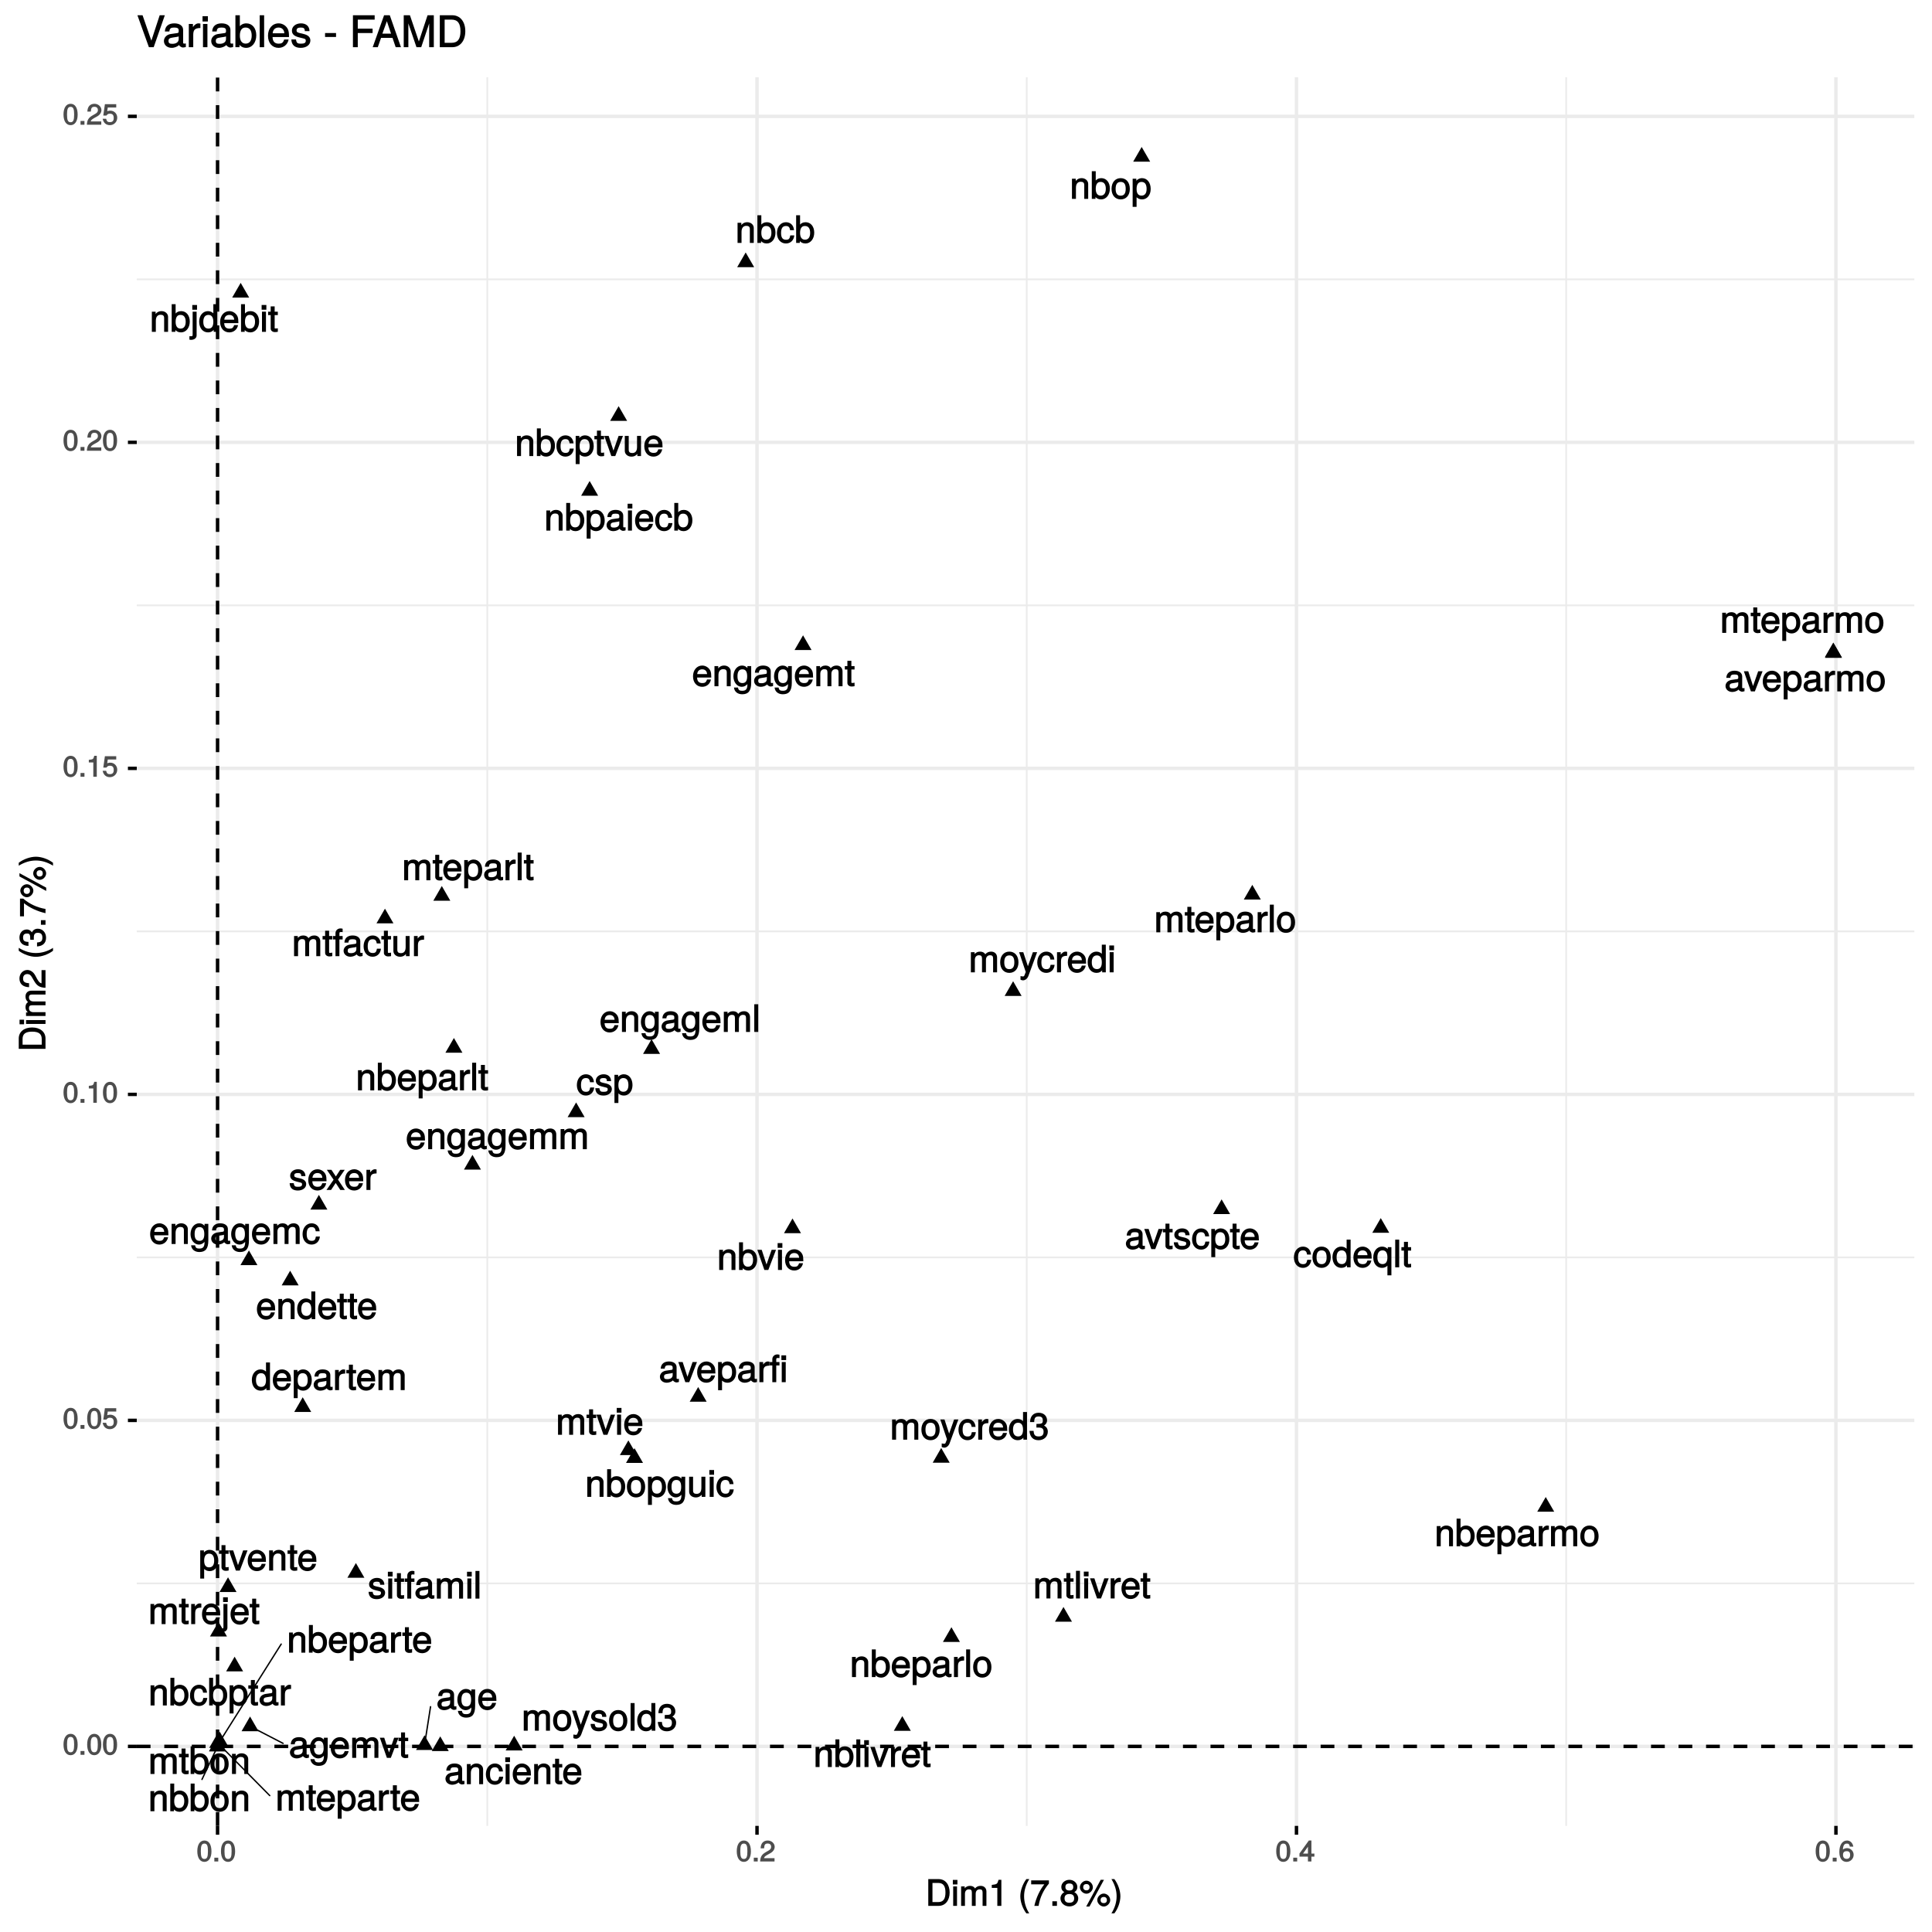<?xml version="1.0" encoding="UTF-8"?>
<svg xmlns="http://www.w3.org/2000/svg" xmlns:xlink="http://www.w3.org/1999/xlink" width="599pt" height="599pt" viewBox="0 0 599 599" version="1.1">
<defs>
<g>
<symbol overflow="visible" id="glyph0-0">
<path style="stroke:none;" d=""/>
</symbol>
<symbol overflow="visible" id="glyph0-1">
<path style="stroke:none;" d="M 6.219 -0.156 L 6.219 -1.047 C 5.984 -1 5.938 -1 5.875 -1 C 5.547 -1 5.5 -1.031 5.5 -1.312 L 5.5 -4.641 C 5.5 -5.703 4.594 -6.422 3.125 -6.422 C 1.688 -6.422 0.641 -5.703 0.578 -4.203 L 1.812 -4.203 C 1.906 -5.062 2.203 -5.25 3.094 -5.25 C 3.953 -5.25 4.281 -5.078 4.281 -4.5 L 4.281 -4.25 C 4.281 -3.859 4.188 -3.828 3.438 -3.75 C 2.094 -3.578 1.891 -3.531 1.531 -3.375 C 0.828 -3.094 0.328 -2.406 0.328 -1.688 C 0.328 -0.609 1.234 0.172 2.438 0.172 C 3.203 0.172 4.031 -0.188 4.375 -0.562 C 4.406 -0.391 4.969 0.078 5.438 0.078 C 5.625 0.078 5.781 0.062 6.219 -0.062 Z M 4.281 -2.203 C 4.281 -1.344 3.562 -0.938 2.641 -0.938 C 1.906 -0.938 1.609 -1.062 1.609 -1.703 C 1.609 -2.328 1.891 -2.469 2.906 -2.609 C 3.906 -2.75 4.109 -2.797 4.281 -2.875 Z M 4.281 -2.203 "/>
</symbol>
<symbol overflow="visible" id="glyph0-2">
<path style="stroke:none;" d="M 5.703 -1.109 L 5.703 -6.25 L 4.531 -6.25 L 4.531 -5.234 L 4.781 -5.328 C 4.297 -6.047 3.625 -6.422 2.859 -6.422 C 1.359 -6.422 0.188 -5 0.188 -3.062 C 0.188 -1.188 1.391 0.172 2.781 0.172 C 3.531 0.172 4.156 -0.188 4.781 -0.938 L 4.531 -1.031 L 4.531 -0.641 C 4.531 0.938 4.031 1.406 2.938 1.406 C 2.188 1.406 1.734 1.281 1.609 0.391 L 0.359 0.391 C 0.484 1.672 1.5 2.484 2.906 2.484 C 4.766 2.484 5.703 1.516 5.703 -1.109 Z M 4.453 -3.078 C 4.453 -1.656 3.984 -0.984 2.984 -0.984 C 1.938 -0.984 1.453 -1.672 1.453 -3.109 C 1.453 -4.547 1.953 -5.25 2.969 -5.25 C 4 -5.25 4.453 -4.531 4.453 -3.078 Z M 4.453 -3.078 "/>
</symbol>
<symbol overflow="visible" id="glyph0-3">
<path style="stroke:none;" d="M 5.969 -2.844 C 5.969 -3.703 5.906 -4.25 5.734 -4.703 C 5.344 -5.672 4.297 -6.422 3.188 -6.422 C 1.531 -6.422 0.312 -5.047 0.312 -3.078 C 0.312 -1.125 1.484 0.172 3.156 0.172 C 4.531 0.172 5.609 -0.734 5.875 -2.094 L 4.656 -2.094 C 4.344 -1.156 3.953 -0.984 3.203 -0.984 C 2.203 -0.984 1.609 -1.484 1.578 -2.703 L 5.969 -2.703 Z M 4.906 -3.578 C 4.906 -3.578 4.719 -3.75 4.734 -3.766 L 1.609 -3.766 C 1.688 -4.672 2.219 -5.25 3.172 -5.25 C 4.109 -5.25 4.672 -4.625 4.672 -3.688 Z M 4.906 -3.578 "/>
</symbol>
<symbol overflow="visible" id="glyph0-4">
<path style="stroke:none;" d="M 5.672 -0.141 L 5.672 -4.641 C 5.672 -5.625 4.797 -6.422 3.656 -6.422 C 2.766 -6.422 2.094 -6.031 1.562 -5.203 L 1.812 -5.094 L 1.812 -6.25 L 0.641 -6.25 L 0.641 0 L 1.875 0 L 1.875 -3.422 C 1.875 -4.641 2.406 -5.297 3.359 -5.297 C 4.125 -5.297 4.453 -4.984 4.453 -4.266 L 4.453 0 L 5.672 0 Z M 5.672 -0.141 "/>
</symbol>
<symbol overflow="visible" id="glyph0-5">
<path style="stroke:none;" d="M 5.422 -2.328 L 4.344 -2.328 C 4.156 -1.234 3.828 -0.984 3.016 -0.984 C 1.969 -0.984 1.484 -1.656 1.484 -3.062 C 1.484 -4.547 1.953 -5.25 2.984 -5.25 C 3.781 -5.25 4.141 -4.922 4.281 -3.953 L 5.5 -3.953 C 5.375 -5.547 4.328 -6.422 3 -6.422 C 1.406 -6.422 0.203 -5.047 0.203 -3.062 C 0.203 -1.141 1.375 0.172 2.984 0.172 C 4.406 0.172 5.453 -0.812 5.578 -2.328 Z M 5.422 -2.328 "/>
</symbol>
<symbol overflow="visible" id="glyph0-6">
<path style="stroke:none;" d="M 1.875 -0.141 L 1.875 -6.25 L 0.641 -6.25 L 0.641 0 L 1.875 0 Z M 2 -7 L 2 -8.328 L 0.531 -8.328 L 0.531 -6.859 L 2 -6.859 Z M 2 -7 "/>
</symbol>
<symbol overflow="visible" id="glyph0-7">
<path style="stroke:none;" d="M 3.031 -0.141 L 3.031 -1.109 C 2.766 -1.047 2.609 -1.031 2.438 -1.031 C 2.031 -1.031 2.047 -1 2.047 -1.422 L 2.047 -5.188 L 3.031 -5.188 L 3.031 -6.25 L 2.047 -6.25 L 2.047 -7.891 L 0.812 -7.891 L 0.812 -6.25 L 0.016 -6.25 L 0.016 -5.188 L 0.812 -5.188 L 0.812 -1 C 0.812 -0.391 1.375 0.078 2.109 0.078 C 2.344 0.078 2.578 0.062 3.031 -0.016 Z M 3.031 -0.141 "/>
</symbol>
<symbol overflow="visible" id="glyph0-8">
<path style="stroke:none;" d="M 8.781 -0.141 L 8.781 -4.609 C 8.781 -5.672 8.047 -6.422 6.938 -6.422 C 6.141 -6.422 5.562 -6.125 5.125 -5.594 C 4.844 -6.094 4.281 -6.422 3.5 -6.422 C 2.703 -6.422 2.078 -6.078 1.562 -5.359 L 1.812 -5.25 L 1.812 -6.25 L 0.656 -6.25 L 0.656 0 L 1.891 0 L 1.891 -3.875 C 1.891 -4.75 2.375 -5.297 3.156 -5.297 C 3.859 -5.297 4.109 -5 4.109 -4.25 L 4.109 0 L 5.328 0 L 5.328 -3.875 C 5.328 -4.75 5.828 -5.297 6.609 -5.297 C 7.297 -5.297 7.547 -5 7.547 -4.25 L 7.547 0 L 8.781 0 Z M 8.781 -0.141 "/>
</symbol>
<symbol overflow="visible" id="glyph0-9">
<path style="stroke:none;" d="M 3.781 -5.266 L 3.781 -6.359 C 3.484 -6.406 3.406 -6.422 3.281 -6.422 C 2.672 -6.422 2.109 -6 1.562 -5.125 L 1.797 -5.016 L 1.797 -6.25 L 0.641 -6.25 L 0.641 0 L 1.875 0 L 1.875 -3.234 C 1.875 -4.578 2.188 -5.109 3.781 -5.125 Z M 3.781 -5.266 "/>
</symbol>
<symbol overflow="visible" id="glyph0-10">
<path style="stroke:none;" d="M 1.875 1.109 L 1.875 -6.25 L 0.641 -6.25 L 0.641 0.734 C 0.641 1.297 0.609 1.406 0.016 1.359 L -0.359 1.359 L -0.359 2.422 C -0.094 2.469 -0.031 2.484 0.109 2.484 C 1.188 2.484 1.875 1.906 1.875 1.109 Z M 2 -7 L 2 -8.328 L 0.531 -8.328 L 0.531 -6.859 L 2 -6.859 Z M 2 -7 "/>
</symbol>
<symbol overflow="visible" id="glyph0-11">
<path style="stroke:none;" d="M 6.078 -3.188 C 6.078 -5.125 4.969 -6.422 3.406 -6.422 C 2.578 -6.422 1.906 -6.062 1.453 -5.391 L 1.688 -5.297 L 1.688 -8.578 L 0.469 -8.578 L 0.469 0 L 1.609 0 L 1.609 -0.984 L 1.359 -0.891 C 1.812 -0.188 2.531 0.172 3.359 0.172 C 4.922 0.172 6.078 -1.25 6.078 -3.188 Z M 4.812 -3.125 C 4.812 -1.781 4.25 -1 3.219 -1 C 2.219 -1 1.688 -1.766 1.688 -3.109 C 1.688 -4.516 2.219 -5.297 3.219 -5.25 C 4.281 -5.25 4.812 -4.453 4.812 -3.125 Z M 4.812 -3.125 "/>
</symbol>
<symbol overflow="visible" id="glyph0-12">
<path style="stroke:none;" d="M 5.938 -3.078 C 5.938 -5.125 4.812 -6.422 3.094 -6.422 C 1.422 -6.422 0.266 -5.125 0.266 -3.109 C 0.266 -1.109 1.406 0.172 3.109 0.172 C 4.781 0.172 5.938 -1.109 5.938 -3.078 Z M 4.656 -3.078 C 4.656 -1.688 4.156 -0.984 3.109 -0.984 C 2.047 -0.984 1.531 -1.672 1.531 -3.109 C 1.531 -4.547 2.047 -5.25 3.109 -5.25 C 4.172 -5.25 4.656 -4.562 4.656 -3.078 Z M 4.656 -3.078 "/>
</symbol>
<symbol overflow="visible" id="glyph0-13">
<path style="stroke:none;" d="M 6.078 -3.062 C 6.078 -5.062 4.969 -6.422 3.391 -6.422 C 2.578 -6.422 1.828 -6 1.391 -5.297 L 1.625 -5.203 L 1.625 -6.25 L 0.484 -6.25 L 0.484 2.484 L 1.703 2.484 L 1.703 -0.859 L 1.469 -0.75 C 1.969 -0.141 2.625 0.172 3.406 0.172 C 4.938 0.172 6.078 -1.156 6.078 -3.062 Z M 4.812 -3.078 C 4.812 -1.734 4.266 -1 3.234 -1 C 2.234 -1 1.703 -1.672 1.703 -3.078 C 1.703 -4.469 2.234 -5.25 3.234 -5.25 C 4.281 -5.25 4.812 -4.5 4.812 -3.078 Z M 4.812 -3.078 "/>
</symbol>
<symbol overflow="visible" id="glyph0-14">
<path style="stroke:none;" d="M 5.625 -0.141 L 5.625 -6.25 L 4.391 -6.25 L 4.391 -2.812 C 4.391 -1.594 3.906 -0.938 2.906 -0.938 C 2.156 -0.938 1.812 -1.25 1.812 -1.969 L 1.812 -6.25 L 0.594 -6.25 L 0.594 -1.594 C 0.594 -0.609 1.484 0.172 2.641 0.172 C 3.516 0.172 4.156 -0.172 4.719 -0.953 L 4.484 -1.062 L 4.484 0 L 5.625 0 Z M 5.625 -0.141 "/>
</symbol>
<symbol overflow="visible" id="glyph0-15">
<path style="stroke:none;" d="M 5.438 -6.25 L 4.312 -6.25 L 2.609 -1.453 L 2.906 -1.453 L 1.328 -6.25 L 0.031 -6.25 L 2.094 -0.109 L 1.734 0.828 C 1.562 1.25 1.531 1.266 1.109 1.266 C 0.984 1.266 0.812 1.234 0.469 1.172 L 0.469 2.281 C 0.703 2.406 1 2.484 1.25 2.484 C 1.922 2.484 2.609 1.969 2.922 1.109 L 5.625 -6.25 Z M 5.438 -6.25 "/>
</symbol>
<symbol overflow="visible" id="glyph0-16">
<path style="stroke:none;" d="M 5.766 -0.141 L 5.766 -8.578 L 4.531 -8.578 L 4.531 -5.344 L 4.781 -5.453 C 4.375 -6.047 3.656 -6.422 2.859 -6.422 C 1.312 -6.422 0.141 -5.078 0.141 -3.172 C 0.141 -1.156 1.281 0.172 2.891 0.172 C 3.703 0.172 4.375 -0.172 4.875 -0.906 L 4.641 -1.016 L 4.641 0 L 5.766 0 Z M 4.531 -3.094 C 4.531 -1.719 4.031 -1 3.031 -1 C 1.984 -1 1.422 -1.734 1.422 -3.109 C 1.422 -4.5 1.984 -5.25 3.016 -5.25 C 4.031 -5.25 4.531 -4.469 4.531 -3.094 Z M 4.531 -3.094 "/>
</symbol>
<symbol overflow="visible" id="glyph0-17">
<path style="stroke:none;" d="M 5.891 -2.484 C 5.891 -3.453 5.359 -4.172 4.391 -4.5 L 4.391 -4.219 C 5.141 -4.516 5.656 -5.172 5.656 -5.984 C 5.656 -7.375 4.594 -8.344 3.062 -8.344 C 1.438 -8.344 0.422 -7.312 0.391 -5.453 L 1.672 -5.453 C 1.688 -6.797 2.047 -7.188 3.078 -7.188 C 3.953 -7.188 4.344 -6.797 4.344 -5.953 C 4.344 -5.078 4.125 -4.875 2.359 -4.875 L 2.359 -3.75 L 3.062 -3.75 C 4.156 -3.75 4.578 -3.359 4.578 -2.469 C 4.578 -1.453 4.109 -1 3.062 -1 C 1.969 -1 1.562 -1.406 1.484 -2.719 L 0.203 -2.719 C 0.344 -0.781 1.375 0.172 3.031 0.172 C 4.688 0.172 5.891 -0.953 5.891 -2.484 Z M 5.891 -2.484 "/>
</symbol>
<symbol overflow="visible" id="glyph0-18">
<path style="stroke:none;" d="M 5.531 -6.25 L 4.359 -6.25 L 2.625 -1.266 L 2.906 -1.266 L 1.281 -6.25 L -0.078 -6.25 L 2.109 0 L 3.328 0 L 5.719 -6.25 Z M 5.531 -6.25 "/>
</symbol>
<symbol overflow="visible" id="glyph0-19">
<path style="stroke:none;" d="M 5.359 -1.812 C 5.359 -2.703 4.719 -3.281 3.531 -3.578 L 2.625 -3.781 C 1.859 -3.969 1.656 -4.078 1.656 -4.5 C 1.656 -5.047 2.016 -5.25 2.781 -5.25 C 3.547 -5.25 3.812 -5.062 3.828 -4.297 L 5.125 -4.297 C 5.109 -5.609 4.203 -6.422 2.828 -6.422 C 1.438 -6.422 0.391 -5.547 0.391 -4.453 C 0.391 -3.516 1.016 -2.938 2.422 -2.594 L 3.312 -2.375 C 3.969 -2.219 4.078 -2.156 4.078 -1.734 C 4.078 -1.172 3.672 -0.984 2.844 -0.984 C 1.984 -0.984 1.656 -1.047 1.5 -2.109 L 0.234 -2.109 C 0.281 -0.578 1.203 0.172 2.766 0.172 C 4.266 0.172 5.359 -0.656 5.359 -1.812 Z M 5.359 -1.812 "/>
</symbol>
<symbol overflow="visible" id="glyph0-20">
<path style="stroke:none;" d="M 1.859 -0.141 L 1.859 -8.578 L 0.625 -8.578 L 0.625 0 L 1.859 0 Z M 1.859 -0.141 "/>
</symbol>
<symbol overflow="visible" id="glyph0-21">
<path style="stroke:none;" d="M 3.078 -5.328 L 3.078 -6.25 L 2.078 -6.25 L 2.078 -7.031 C 2.078 -7.422 2.172 -7.5 2.609 -7.5 C 2.688 -7.5 2.719 -7.5 3.078 -7.469 L 3.078 -8.516 C 2.719 -8.594 2.594 -8.609 2.406 -8.609 C 1.531 -8.609 0.859 -7.969 0.859 -7.109 L 0.859 -6.25 L 0.062 -6.25 L 0.062 -5.188 L 0.859 -5.188 L 0.859 0 L 2.078 0 L 2.078 -5.188 L 3.078 -5.188 Z M 3.078 -5.328 "/>
</symbol>
<symbol overflow="visible" id="glyph0-22">
<path style="stroke:none;" d="M 3.078 -5.328 L 3.078 -6.25 L 2.078 -6.25 L 2.078 -7.031 C 2.078 -7.422 2.172 -7.5 2.609 -7.5 C 2.688 -7.5 2.719 -7.5 3.078 -7.469 L 3.078 -8.516 C 2.719 -8.594 2.594 -8.609 2.406 -8.609 C 1.531 -8.609 0.859 -7.969 0.859 -7.109 L 0.859 -6.25 L 0.062 -6.25 L 0.062 -5.188 L 0.859 -5.188 L 0.859 0 L 2.078 0 L 2.078 -5.188 L 3.078 -5.188 Z M 5.016 -0.141 L 5.016 -6.25 L 3.781 -6.25 L 3.781 0 L 5.016 0 Z M 5.141 -7 L 5.141 -8.328 L 3.672 -8.328 L 3.672 -6.859 L 5.141 -6.859 Z M 5.141 -7 "/>
</symbol>
<symbol overflow="visible" id="glyph0-23">
<path style="stroke:none;" d="M 5.766 2.344 L 5.766 -6.25 L 4.641 -6.25 L 4.641 -5.297 L 4.875 -5.406 C 4.438 -6.031 3.672 -6.422 2.891 -6.422 C 1.312 -6.422 0.141 -5.031 0.141 -3.047 C 0.141 -1.109 1.281 0.172 2.844 0.172 C 3.672 0.172 4.328 -0.156 4.781 -0.812 L 4.531 -0.906 L 4.531 2.484 L 5.766 2.484 Z M 4.531 -3.078 C 4.531 -1.719 4.031 -1 3.031 -1 C 1.984 -1 1.422 -1.734 1.422 -3.109 C 1.422 -4.5 1.984 -5.25 3.031 -5.25 C 4.031 -5.25 4.531 -4.469 4.531 -3.078 Z M 4.531 -3.078 "/>
</symbol>
<symbol overflow="visible" id="glyph0-24">
<path style="stroke:none;" d="M 5.469 -0.234 L 3.484 -3.219 L 5.578 -6.25 L 4.172 -6.25 L 2.828 -4.188 L 1.453 -6.25 L 0.031 -6.25 L 2.125 -3.172 L -0.078 0 L 1.344 0 L 2.781 -2.172 L 4.203 0 L 5.625 0 Z M 5.469 -0.234 "/>
</symbol>
<symbol overflow="visible" id="glyph1-0">
<path style="stroke:none;" d=""/>
</symbol>
<symbol overflow="visible" id="glyph1-1">
<path style="stroke:none;" d="M 4.609 -3.125 C 4.609 -5.297 3.781 -6.5 2.422 -6.5 C 1.078 -6.5 0.219 -5.281 0.219 -3.188 C 0.219 -1.078 1.078 0.125 2.422 0.125 C 3.734 0.125 4.609 -1.078 4.609 -3.125 Z M 3.516 -3.203 C 3.516 -1.438 3.266 -0.781 2.406 -0.781 C 1.578 -0.781 1.312 -1.469 1.312 -3.172 C 1.312 -4.875 1.578 -5.547 2.422 -5.547 C 3.25 -5.547 3.516 -4.875 3.516 -3.203 Z M 3.516 -3.203 "/>
</symbol>
<symbol overflow="visible" id="glyph1-2">
<path style="stroke:none;" d="M 1.828 -0.125 L 1.828 -1.172 L 0.609 -1.172 L 0.609 0 L 1.828 0 Z M 1.828 -0.125 "/>
</symbol>
<symbol overflow="visible" id="glyph1-3">
<path style="stroke:none;" d="M 4.656 -2.203 C 4.656 -3.438 3.688 -4.375 2.5 -4.375 C 2.062 -4.375 1.594 -4.219 1.547 -4.188 L 1.719 -5.344 L 4.344 -5.344 L 4.344 -6.375 L 0.828 -6.375 L 0.328 -2.844 L 1.281 -2.844 C 1.688 -3.312 1.875 -3.422 2.359 -3.422 C 3.188 -3.422 3.562 -3.016 3.562 -2.094 C 3.562 -1.203 3.203 -0.812 2.359 -0.812 C 1.688 -0.812 1.422 -1.031 1.203 -1.859 L 0.125 -1.859 C 0.406 -0.5 1.266 0.125 2.375 0.125 C 3.641 0.125 4.656 -0.875 4.656 -2.203 Z M 4.656 -2.203 "/>
</symbol>
<symbol overflow="visible" id="glyph1-4">
<path style="stroke:none;" d="M 3.203 -0.125 L 3.203 -6.5 L 2.422 -6.5 C 2.109 -5.406 2.094 -5.406 0.734 -5.25 L 0.734 -4.438 L 2.125 -4.438 L 2.125 0 L 3.203 0 Z M 3.203 -0.125 "/>
</symbol>
<symbol overflow="visible" id="glyph1-5">
<path style="stroke:none;" d="M 4.641 -4.547 C 4.641 -5.594 3.672 -6.5 2.5 -6.5 C 1.219 -6.5 0.328 -5.719 0.281 -4.078 L 1.359 -4.078 C 1.422 -5.25 1.703 -5.562 2.469 -5.562 C 3.172 -5.562 3.547 -5.188 3.547 -4.516 C 3.547 -4.031 3.297 -3.703 2.75 -3.391 L 1.938 -2.922 C 0.641 -2.188 0.219 -1.5 0.125 0 L 4.594 0 L 4.594 -1.031 L 1.344 -1.031 C 1.406 -1.406 1.641 -1.641 2.406 -2.078 L 3.281 -2.562 C 4.156 -3.031 4.641 -3.781 4.641 -4.547 Z M 4.641 -4.547 "/>
</symbol>
<symbol overflow="visible" id="glyph1-6">
<path style="stroke:none;" d="M 4.719 -1.625 L 4.719 -2.453 L 3.797 -2.453 L 3.797 -6.5 L 3 -6.5 L 0.094 -2.469 L 0.094 -1.5 L 2.719 -1.5 L 2.719 0 L 3.797 0 L 3.797 -1.5 L 4.719 -1.5 Z M 2.875 -2.453 L 1.203 -2.453 L 2.984 -4.953 L 2.719 -5.047 L 2.719 -2.453 Z M 2.875 -2.453 "/>
</symbol>
<symbol overflow="visible" id="glyph1-7">
<path style="stroke:none;" d="M 4.656 -2.062 C 4.656 -3.234 3.719 -4.141 2.609 -4.141 C 1.984 -4.141 1.391 -3.875 1.062 -3.406 L 1.312 -3.312 C 1.328 -4.844 1.672 -5.547 2.562 -5.547 C 3.109 -5.547 3.328 -5.344 3.469 -4.609 L 4.547 -4.609 C 4.375 -5.766 3.562 -6.5 2.609 -6.5 C 1.156 -6.5 0.219 -5.141 0.219 -2.969 C 0.219 -1.031 1.047 0.125 2.469 0.125 C 3.656 0.125 4.656 -0.844 4.656 -2.062 Z M 3.562 -2 C 3.562 -1.219 3.188 -0.812 2.484 -0.812 C 1.766 -0.812 1.359 -1.25 1.359 -2.047 C 1.359 -2.828 1.734 -3.188 2.5 -3.188 C 3.25 -3.188 3.562 -2.844 3.562 -2 Z M 3.562 -2 "/>
</symbol>
<symbol overflow="visible" id="glyph2-0">
<path style="stroke:none;" d=""/>
</symbol>
<symbol overflow="visible" id="glyph2-1">
<path style="stroke:none;" d="M 7.469 -4.141 C 7.469 -6.641 6.109 -8.297 4.062 -8.297 L 0.844 -8.297 L 0.844 0 L 4.062 0 C 6.094 0 7.469 -1.656 7.469 -4.141 Z M 6.172 -4.141 C 6.172 -2.109 5.484 -1.172 3.891 -1.172 L 2.141 -1.172 L 2.141 -7.109 L 3.891 -7.109 C 5.484 -7.109 6.172 -6.188 6.172 -4.141 Z M 6.172 -4.141 "/>
</symbol>
<symbol overflow="visible" id="glyph2-2">
<path style="stroke:none;" d="M 1.812 -0.125 L 1.812 -6.031 L 0.625 -6.031 L 0.625 0 L 1.812 0 Z M 1.938 -6.766 L 1.938 -8.047 L 0.516 -8.047 L 0.516 -6.641 L 1.938 -6.641 Z M 1.938 -6.766 "/>
</symbol>
<symbol overflow="visible" id="glyph2-3">
<path style="stroke:none;" d="M 8.484 -0.125 L 8.484 -4.453 C 8.484 -5.484 7.781 -6.203 6.703 -6.203 C 5.938 -6.203 5.375 -5.922 4.953 -5.406 C 4.688 -5.891 4.141 -6.203 3.391 -6.203 C 2.625 -6.203 2.016 -5.875 1.516 -5.188 L 1.75 -5.078 L 1.75 -6.031 L 0.641 -6.031 L 0.641 0 L 1.828 0 L 1.828 -3.75 C 1.828 -4.594 2.297 -5.125 3.047 -5.125 C 3.734 -5.125 3.969 -4.844 3.969 -4.109 L 3.969 0 L 5.156 0 L 5.156 -3.75 C 5.156 -4.594 5.641 -5.125 6.391 -5.125 C 7.062 -5.125 7.297 -4.828 7.297 -4.109 L 7.297 0 L 8.484 0 Z M 8.484 -0.125 "/>
</symbol>
<symbol overflow="visible" id="glyph2-4">
<path style="stroke:none;" d="M 3.953 -0.125 L 3.953 -8.078 L 3.078 -8.078 C 2.688 -6.734 2.625 -6.703 0.984 -6.5 L 0.984 -5.562 L 2.703 -5.562 L 2.703 0 L 3.953 0 Z M 3.953 -0.125 "/>
</symbol>
<symbol overflow="visible" id="glyph2-5">
<path style="stroke:none;" d=""/>
</symbol>
<symbol overflow="visible" id="glyph2-6">
<path style="stroke:none;" d="M 3.281 2.094 C 2.328 0.531 1.828 -1.219 1.828 -2.984 C 1.828 -4.734 2.328 -6.484 3.438 -8.297 L 2.531 -8.297 C 1.391 -6.812 0.656 -4.703 0.656 -2.984 C 0.656 -1.25 1.391 0.859 2.531 2.328 L 3.438 2.328 Z M 3.281 2.094 "/>
</symbol>
<symbol overflow="visible" id="glyph2-7">
<path style="stroke:none;" d="M 5.859 -6.953 L 5.859 -7.906 L 0.359 -7.906 L 0.359 -6.672 L 4.438 -6.672 C 3.062 -4.953 1.922 -2.578 1.344 0 L 2.656 0 C 3.109 -2.656 4.172 -4.906 5.859 -6.906 Z M 5.859 -6.953 "/>
</symbol>
<symbol overflow="visible" id="glyph2-8">
<path style="stroke:none;" d="M 2.234 -0.125 L 2.234 -1.422 L 0.812 -1.422 L 0.812 0 L 2.234 0 Z M 2.234 -0.125 "/>
</symbol>
<symbol overflow="visible" id="glyph2-9">
<path style="stroke:none;" d="M 5.781 -2.328 C 5.781 -3.203 5.203 -3.953 4.562 -4.25 C 5.188 -4.625 5.5 -5.109 5.5 -5.859 C 5.5 -7.078 4.406 -8.078 3.031 -8.078 C 1.656 -8.078 0.531 -7.078 0.531 -5.859 C 0.531 -5.125 0.844 -4.625 1.469 -4.25 C 0.844 -3.953 0.266 -3.203 0.266 -2.344 C 0.266 -0.906 1.484 0.172 3.031 0.172 C 4.562 0.172 5.781 -0.906 5.781 -2.328 Z M 4.234 -5.828 C 4.234 -5.109 3.844 -4.766 3.031 -4.766 C 2.219 -4.766 1.797 -5.109 1.797 -5.844 C 1.797 -6.594 2.219 -6.938 3.031 -6.938 C 3.844 -6.938 4.234 -6.594 4.234 -5.828 Z M 4.516 -2.328 C 4.516 -1.391 4 -0.969 3 -0.969 C 2.062 -0.969 1.531 -1.406 1.531 -2.328 C 1.531 -3.234 2.062 -3.672 3.031 -3.672 C 4 -3.672 4.516 -3.234 4.516 -2.328 Z M 4.516 -2.328 "/>
</symbol>
<symbol overflow="visible" id="glyph2-10">
<path style="stroke:none;" d="M 4.203 -5.766 C 4.203 -6.828 3.25 -7.812 2.188 -7.812 C 1.172 -7.812 0.172 -6.812 0.172 -5.781 C 0.172 -4.75 1.172 -3.766 2.203 -3.766 C 3.219 -3.766 4.203 -4.75 4.203 -5.766 Z M 3.172 -5.781 C 3.172 -5.172 2.812 -4.812 2.203 -4.812 C 1.578 -4.812 1.203 -5.188 1.203 -5.781 C 1.203 -6.406 1.578 -6.766 2.188 -6.766 C 2.812 -6.766 3.172 -6.406 3.172 -5.781 Z M 7.422 -8.078 L 6.625 -8.078 L 2.125 0.219 L 3.141 0.219 L 7.641 -8.078 Z M 9.578 -1.781 C 9.578 -2.844 8.625 -3.812 7.562 -3.812 C 6.547 -3.812 5.562 -2.828 5.562 -1.797 C 5.562 -0.766 6.547 0.203 7.578 0.203 C 8.594 0.203 9.578 -0.766 9.578 -1.781 Z M 8.547 -1.781 C 8.547 -1.188 8.188 -0.844 7.578 -0.844 C 6.969 -0.844 6.594 -1.188 6.594 -1.797 C 6.594 -2.406 6.969 -2.766 7.562 -2.766 C 8.188 -2.766 8.547 -2.406 8.547 -1.781 Z M 8.547 -1.781 "/>
</symbol>
<symbol overflow="visible" id="glyph2-11">
<path style="stroke:none;" d="M 2.953 -2.969 C 2.953 -4.703 2.219 -6.812 1.078 -8.297 L 0.172 -8.297 C 1.281 -6.484 1.781 -4.734 1.781 -2.969 C 1.781 -1.219 1.281 0.531 0.172 2.328 L 1.078 2.328 C 2.219 0.859 2.953 -1.25 2.953 -2.969 Z M 2.953 -2.969 "/>
</symbol>
<symbol overflow="visible" id="glyph3-0">
<path style="stroke:none;" d=""/>
</symbol>
<symbol overflow="visible" id="glyph3-1">
<path style="stroke:none;" d="M -4.141 -7.469 C -6.641 -7.469 -8.297 -6.109 -8.297 -4.062 L -8.297 -0.844 L 0 -0.844 L 0 -4.062 C 0 -6.094 -1.656 -7.469 -4.141 -7.469 Z M -4.141 -6.172 C -2.109 -6.172 -1.172 -5.484 -1.172 -3.891 L -1.172 -2.141 L -7.109 -2.141 L -7.109 -3.891 C -7.109 -5.484 -6.188 -6.172 -4.141 -6.172 Z M -4.141 -6.172 "/>
</symbol>
<symbol overflow="visible" id="glyph3-2">
<path style="stroke:none;" d="M -0.125 -1.812 L -6.031 -1.812 L -6.031 -0.625 L 0 -0.625 L 0 -1.812 Z M -6.766 -1.938 L -8.047 -1.938 L -8.047 -0.516 L -6.641 -0.516 L -6.641 -1.938 Z M -6.766 -1.938 "/>
</symbol>
<symbol overflow="visible" id="glyph3-3">
<path style="stroke:none;" d="M -0.125 -8.484 L -4.453 -8.484 C -5.484 -8.484 -6.203 -7.781 -6.203 -6.703 C -6.203 -5.938 -5.922 -5.375 -5.406 -4.953 C -5.891 -4.688 -6.203 -4.141 -6.203 -3.391 C -6.203 -2.625 -5.875 -2.016 -5.188 -1.516 L -5.078 -1.75 L -6.031 -1.75 L -6.031 -0.641 L 0 -0.641 L 0 -1.828 L -3.75 -1.828 C -4.594 -1.828 -5.125 -2.297 -5.125 -3.047 C -5.125 -3.734 -4.844 -3.969 -4.109 -3.969 L 0 -3.969 L 0 -5.156 L -3.75 -5.156 C -4.594 -5.156 -5.125 -5.641 -5.125 -6.391 C -5.125 -7.062 -4.828 -7.297 -4.109 -7.297 L 0 -7.297 L 0 -8.484 Z M -0.125 -8.484 "/>
</symbol>
<symbol overflow="visible" id="glyph3-4">
<path style="stroke:none;" d="M -5.641 -5.75 C -6.969 -5.75 -8.078 -4.594 -8.078 -3.125 C -8.078 -1.531 -7.109 -0.469 -5.094 -0.406 L -5.094 -1.641 C -6.531 -1.734 -6.953 -2.141 -6.953 -3.094 C -6.953 -3.969 -6.453 -4.484 -5.625 -4.484 C -5 -4.484 -4.578 -4.172 -4.188 -3.469 L -3.609 -2.469 C -2.688 -0.844 -1.844 -0.312 0 -0.219 L 0 -5.703 L -1.234 -5.703 L -1.234 -1.609 C -1.734 -1.688 -2.031 -2 -2.594 -2.953 L -3.188 -4.062 C -3.766 -5.141 -4.688 -5.75 -5.641 -5.75 Z M -5.641 -5.75 "/>
</symbol>
<symbol overflow="visible" id="glyph3-5">
<path style="stroke:none;" d=""/>
</symbol>
<symbol overflow="visible" id="glyph3-6">
<path style="stroke:none;" d="M 2.094 -3.281 C 0.531 -2.328 -1.219 -1.828 -2.984 -1.828 C -4.734 -1.828 -6.484 -2.328 -8.297 -3.438 L -8.297 -2.531 C -6.812 -1.391 -4.703 -0.656 -2.984 -0.656 C -1.25 -0.656 0.859 -1.391 2.328 -2.531 L 2.328 -3.438 Z M 2.094 -3.281 "/>
</symbol>
<symbol overflow="visible" id="glyph3-7">
<path style="stroke:none;" d="M -2.391 -5.703 C -3.344 -5.703 -4.031 -5.188 -4.359 -4.25 L -4.078 -4.25 C -4.359 -4.969 -5 -5.469 -5.781 -5.469 C -7.125 -5.469 -8.078 -4.438 -8.078 -2.953 C -8.078 -1.391 -7.078 -0.406 -5.281 -0.375 L -5.281 -1.609 C -6.562 -1.641 -6.953 -1.984 -6.953 -2.969 C -6.953 -3.828 -6.578 -4.203 -5.75 -4.203 C -4.922 -4.203 -4.719 -3.984 -4.719 -2.281 L -3.625 -2.281 L -3.625 -2.953 C -3.625 -4.031 -3.25 -4.438 -2.391 -4.438 C -1.406 -4.438 -0.969 -3.969 -0.969 -2.953 C -0.969 -1.906 -1.359 -1.516 -2.625 -1.438 L -2.625 -0.203 C -0.75 -0.328 0.172 -1.328 0.172 -2.922 C 0.172 -4.531 -0.922 -5.703 -2.391 -5.703 Z M -2.391 -5.703 "/>
</symbol>
<symbol overflow="visible" id="glyph3-8">
<path style="stroke:none;" d="M -0.125 -2.234 L -1.422 -2.234 L -1.422 -0.812 L 0 -0.812 L 0 -2.234 Z M -0.125 -2.234 "/>
</symbol>
<symbol overflow="visible" id="glyph3-9">
<path style="stroke:none;" d="M -6.953 -5.859 L -7.906 -5.859 L -7.906 -0.359 L -6.672 -0.359 L -6.672 -4.438 C -4.953 -3.062 -2.578 -1.922 0 -1.344 L 0 -2.656 C -2.656 -3.109 -4.906 -4.172 -6.906 -5.859 Z M -6.953 -5.859 "/>
</symbol>
<symbol overflow="visible" id="glyph3-10">
<path style="stroke:none;" d="M -5.766 -4.203 C -6.828 -4.203 -7.812 -3.25 -7.812 -2.188 C -7.812 -1.172 -6.812 -0.172 -5.781 -0.172 C -4.75 -0.172 -3.766 -1.172 -3.766 -2.203 C -3.766 -3.219 -4.75 -4.203 -5.766 -4.203 Z M -5.781 -3.172 C -5.172 -3.172 -4.812 -2.812 -4.812 -2.203 C -4.812 -1.578 -5.188 -1.203 -5.781 -1.203 C -6.406 -1.203 -6.766 -1.578 -6.766 -2.188 C -6.766 -2.812 -6.406 -3.172 -5.781 -3.172 Z M -8.078 -7.422 L -8.078 -6.625 L 0.219 -2.125 L 0.219 -3.141 L -8.078 -7.641 Z M -1.781 -9.578 C -2.844 -9.578 -3.812 -8.625 -3.812 -7.562 C -3.812 -6.547 -2.828 -5.562 -1.797 -5.562 C -0.766 -5.562 0.203 -6.547 0.203 -7.578 C 0.203 -8.594 -0.766 -9.578 -1.781 -9.578 Z M -1.781 -8.547 C -1.188 -8.547 -0.844 -8.188 -0.844 -7.578 C -0.844 -6.969 -1.188 -6.594 -1.797 -6.594 C -2.406 -6.594 -2.766 -6.969 -2.766 -7.562 C -2.766 -8.188 -2.406 -8.547 -1.781 -8.547 Z M -1.781 -8.547 "/>
</symbol>
<symbol overflow="visible" id="glyph3-11">
<path style="stroke:none;" d="M -2.969 -2.953 C -4.703 -2.953 -6.812 -2.219 -8.297 -1.078 L -8.297 -0.172 C -6.484 -1.281 -4.734 -1.781 -2.969 -1.781 C -1.219 -1.781 0.531 -1.281 2.328 -0.172 L 2.328 -1.078 C 0.859 -2.219 -1.25 -2.953 -2.969 -2.953 Z M -2.969 -2.953 "/>
</symbol>
<symbol overflow="visible" id="glyph4-0">
<path style="stroke:none;" d=""/>
</symbol>
<symbol overflow="visible" id="glyph4-1">
<path style="stroke:none;" d="M 8.516 -9.906 L 7.109 -9.906 L 4.391 -1.609 L 4.672 -1.609 L 1.797 -9.906 L 0.203 -9.906 L 3.766 0 L 5.25 0 L 8.703 -9.906 Z M 8.516 -9.906 "/>
</symbol>
<symbol overflow="visible" id="glyph4-2">
<path style="stroke:none;" d="M 7.203 -0.156 L 7.203 -1.156 C 6.938 -1.109 6.891 -1.109 6.828 -1.109 C 6.438 -1.109 6.359 -1.156 6.359 -1.5 L 6.359 -5.359 C 6.359 -6.594 5.328 -7.391 3.625 -7.391 C 1.953 -7.391 0.781 -6.609 0.703 -4.875 L 2.094 -4.875 C 2.188 -5.844 2.562 -6.094 3.594 -6.094 C 4.578 -6.094 4.984 -5.859 4.984 -5.203 L 4.984 -4.906 C 4.984 -4.453 4.859 -4.391 3.984 -4.297 C 2.422 -4.094 2.188 -4.047 1.766 -3.875 C 0.969 -3.531 0.406 -2.766 0.406 -1.922 C 0.406 -0.672 1.422 0.203 2.828 0.203 C 3.703 0.203 4.656 -0.219 5.094 -0.672 C 5.156 -0.422 5.766 0.094 6.312 0.094 C 6.531 0.094 6.703 0.062 7.203 -0.047 Z M 4.984 -2.516 C 4.984 -1.531 4.125 -1.047 3.062 -1.047 C 2.203 -1.047 1.828 -1.203 1.828 -1.953 C 1.828 -2.688 2.188 -2.859 3.359 -3.031 C 4.531 -3.188 4.766 -3.25 4.984 -3.359 Z M 4.984 -2.516 "/>
</symbol>
<symbol overflow="visible" id="glyph4-3">
<path style="stroke:none;" d="M 4.375 -6.094 L 4.375 -7.328 C 4.047 -7.375 3.969 -7.391 3.812 -7.391 C 3.109 -7.391 2.453 -6.922 1.828 -5.891 L 2.062 -5.797 L 2.062 -7.203 L 0.781 -7.203 L 0.781 0 L 2.156 0 L 2.156 -3.719 C 2.156 -5.281 2.531 -5.922 4.375 -5.953 Z M 4.375 -6.094 "/>
</symbol>
<symbol overflow="visible" id="glyph4-4">
<path style="stroke:none;" d="M 2.156 -0.125 L 2.156 -7.203 L 0.781 -7.203 L 0.781 0 L 2.156 0 Z M 2.297 -8.094 L 2.297 -9.609 L 0.641 -9.609 L 0.641 -7.969 L 2.297 -7.969 Z M 2.297 -8.094 "/>
</symbol>
<symbol overflow="visible" id="glyph4-5">
<path style="stroke:none;" d="M 7.031 -3.672 C 7.031 -5.922 5.766 -7.391 3.953 -7.391 C 3 -7.391 2.219 -6.984 1.703 -6.203 L 1.938 -6.109 L 1.938 -9.906 L 0.562 -9.906 L 0.562 0 L 1.828 0 L 1.828 -1.125 L 1.594 -1.031 C 2.125 -0.219 2.938 0.203 3.891 0.203 C 5.719 0.203 7.031 -1.422 7.031 -3.672 Z M 5.609 -3.609 C 5.609 -2.031 4.938 -1.109 3.734 -1.109 C 2.578 -1.109 1.938 -2.016 1.938 -3.594 C 1.938 -5.219 2.578 -6.141 3.734 -6.094 C 4.969 -6.094 5.609 -5.156 5.609 -3.609 Z M 5.609 -3.609 "/>
</symbol>
<symbol overflow="visible" id="glyph4-6">
<path style="stroke:none;" d="M 2.125 -0.125 L 2.125 -9.906 L 0.75 -9.906 L 0.75 0 L 2.125 0 Z M 2.125 -0.125 "/>
</symbol>
<symbol overflow="visible" id="glyph4-7">
<path style="stroke:none;" d="M 6.906 -3.281 C 6.906 -4.281 6.828 -4.906 6.625 -5.422 C 6.172 -6.562 4.984 -7.391 3.703 -7.391 C 1.766 -7.391 0.391 -5.828 0.391 -3.547 C 0.391 -1.281 1.734 0.203 3.672 0.203 C 5.25 0.203 6.484 -0.828 6.781 -2.375 L 5.406 -2.375 C 5.062 -1.328 4.594 -1.094 3.703 -1.094 C 2.562 -1.094 1.828 -1.688 1.812 -3.141 L 6.906 -3.141 Z M 5.688 -4.156 C 5.688 -4.156 5.5 -4.297 5.5 -4.312 L 1.844 -4.312 C 1.922 -5.406 2.578 -6.094 3.688 -6.094 C 4.766 -6.094 5.453 -5.328 5.453 -4.25 Z M 5.688 -4.156 "/>
</symbol>
<symbol overflow="visible" id="glyph4-8">
<path style="stroke:none;" d="M 6.188 -2.078 C 6.188 -3.109 5.484 -3.766 4.109 -4.094 L 3.047 -4.344 C 2.156 -4.562 1.906 -4.703 1.906 -5.188 C 1.906 -5.828 2.344 -6.094 3.234 -6.094 C 4.125 -6.094 4.453 -5.844 4.469 -4.984 L 5.922 -4.984 C 5.906 -6.484 4.875 -7.391 3.281 -7.391 C 1.656 -7.391 0.469 -6.422 0.469 -5.141 C 0.469 -4.047 1.172 -3.406 2.812 -3.016 L 3.844 -2.766 C 4.609 -2.578 4.766 -2.484 4.766 -1.984 C 4.766 -1.328 4.266 -1.094 3.297 -1.094 C 2.312 -1.094 1.891 -1.188 1.734 -2.391 L 0.297 -2.391 C 0.359 -0.641 1.406 0.203 3.203 0.203 C 4.953 0.203 6.188 -0.734 6.188 -2.078 Z M 6.188 -2.078 "/>
</symbol>
<symbol overflow="visible" id="glyph4-9">
<path style="stroke:none;" d=""/>
</symbol>
<symbol overflow="visible" id="glyph4-10">
<path style="stroke:none;" d="M 3.875 -3.297 L 3.875 -4.391 L 0.469 -4.391 L 0.469 -3.172 L 3.875 -3.172 Z M 3.875 -3.297 "/>
</symbol>
<symbol overflow="visible" id="glyph4-11">
<path style="stroke:none;" d="M 7.781 -8.672 L 7.781 -9.906 L 1.047 -9.906 L 1.047 0 L 2.547 0 L 2.547 -4.391 L 7.141 -4.391 L 7.141 -5.75 L 2.547 -5.75 L 2.547 -8.547 L 7.781 -8.547 Z M 7.781 -8.672 "/>
</symbol>
<symbol overflow="visible" id="glyph4-12">
<path style="stroke:none;" d="M 8.75 -0.125 L 5.328 -9.906 L 3.562 -9.906 L 0.031 0 L 1.609 0 L 2.625 -2.891 L 6.172 -2.891 L 7.156 0 L 8.812 0 Z M 5.922 -4.203 L 3.031 -4.203 L 4.562 -8.438 L 4.297 -8.438 L 5.719 -4.203 Z M 5.922 -4.203 "/>
</symbol>
<symbol overflow="visible" id="glyph4-13">
<path style="stroke:none;" d="M 10.172 -0.125 L 10.172 -9.906 L 8.234 -9.906 L 5.406 -1.375 L 5.672 -1.375 L 2.766 -9.906 L 0.844 -9.906 L 0.844 0 L 2.281 0 L 2.281 -8.203 L 2 -8.203 L 4.797 0 L 6.266 0 L 9.016 -8.203 L 8.734 -8.203 L 8.734 0 L 10.172 0 Z M 10.172 -0.125 "/>
</symbol>
<symbol overflow="visible" id="glyph4-14">
<path style="stroke:none;" d="M 8.938 -4.953 C 8.938 -7.938 7.328 -9.906 4.891 -9.906 L 1.031 -9.906 L 1.031 0 L 4.891 0 C 7.312 0 8.938 -1.953 8.938 -4.953 Z M 7.438 -4.938 C 7.438 -2.516 6.578 -1.359 4.672 -1.359 L 2.531 -1.359 L 2.531 -8.547 L 4.672 -8.547 C 6.578 -8.547 7.438 -7.391 7.438 -4.938 Z M 7.438 -4.938 "/>
</symbol>
</g>
<clipPath id="clip1">
  <path d="M 42.402 490 L 593.523 490 L 593.523 492 L 42.402 492 Z M 42.402 490 "/>
</clipPath>
<clipPath id="clip2">
  <path d="M 42.402 389 L 593.523 389 L 593.523 391 L 42.402 391 Z M 42.402 389 "/>
</clipPath>
<clipPath id="clip3">
  <path d="M 42.402 288 L 593.523 288 L 593.523 290 L 42.402 290 Z M 42.402 288 "/>
</clipPath>
<clipPath id="clip4">
  <path d="M 42.402 187 L 593.523 187 L 593.523 188 L 42.402 188 Z M 42.402 187 "/>
</clipPath>
<clipPath id="clip5">
  <path d="M 42.402 86 L 593.523 86 L 593.523 87 L 42.402 87 Z M 42.402 86 "/>
</clipPath>
<clipPath id="clip6">
  <path d="M 150 23.957 L 152 23.957 L 152 566.098 L 150 566.098 Z M 150 23.957 "/>
</clipPath>
<clipPath id="clip7">
  <path d="M 318 23.957 L 319 23.957 L 319 566.098 L 318 566.098 Z M 318 23.957 "/>
</clipPath>
<clipPath id="clip8">
  <path d="M 485 23.957 L 486 23.957 L 486 566.098 L 485 566.098 Z M 485 23.957 "/>
</clipPath>
<clipPath id="clip9">
  <path d="M 42.402 540 L 593.523 540 L 593.523 542 L 42.402 542 Z M 42.402 540 "/>
</clipPath>
<clipPath id="clip10">
  <path d="M 42.402 439 L 593.523 439 L 593.523 441 L 42.402 441 Z M 42.402 439 "/>
</clipPath>
<clipPath id="clip11">
  <path d="M 42.402 338 L 593.523 338 L 593.523 340 L 42.402 340 Z M 42.402 338 "/>
</clipPath>
<clipPath id="clip12">
  <path d="M 42.402 237 L 593.523 237 L 593.523 239 L 42.402 239 Z M 42.402 237 "/>
</clipPath>
<clipPath id="clip13">
  <path d="M 42.402 136 L 593.523 136 L 593.523 138 L 42.402 138 Z M 42.402 136 "/>
</clipPath>
<clipPath id="clip14">
  <path d="M 42.402 35 L 593.523 35 L 593.523 37 L 42.402 37 Z M 42.402 35 "/>
</clipPath>
<clipPath id="clip15">
  <path d="M 66 23.957 L 68 23.957 L 68 566.098 L 66 566.098 Z M 66 23.957 "/>
</clipPath>
<clipPath id="clip16">
  <path d="M 234 23.957 L 236 23.957 L 236 566.098 L 234 566.098 Z M 234 23.957 "/>
</clipPath>
<clipPath id="clip17">
  <path d="M 401 23.957 L 403 23.957 L 403 566.098 L 401 566.098 Z M 401 23.957 "/>
</clipPath>
<clipPath id="clip18">
  <path d="M 568 23.957 L 570 23.957 L 570 566.098 L 568 566.098 Z M 568 23.957 "/>
</clipPath>
<clipPath id="clip19">
  <path d="M 42.402 540 L 593.523 540 L 593.523 542 L 42.402 542 Z M 42.402 540 "/>
</clipPath>
<clipPath id="clip20">
  <path d="M 66 23.957 L 68 23.957 L 68 566.098 L 66 566.098 Z M 66 23.957 "/>
</clipPath>
</defs>
<g id="surface55308">
<rect x="0" y="0" width="599" height="599" style="fill:rgb(100%,100%,100%);fill-opacity:1;stroke:none;"/>
<g clip-path="url(#clip1)" clip-rule="nonzero">
<path style="fill:none;stroke-width:0.533;stroke-linecap:butt;stroke-linejoin:round;stroke:rgb(92.157%,92.157%,92.157%);stroke-opacity:1;stroke-miterlimit:10;" d="M 42.402 490.918 L 593.52 490.918 "/>
</g>
<g clip-path="url(#clip2)" clip-rule="nonzero">
<path style="fill:none;stroke-width:0.533;stroke-linecap:butt;stroke-linejoin:round;stroke:rgb(92.157%,92.157%,92.157%);stroke-opacity:1;stroke-miterlimit:10;" d="M 42.402 389.84 L 593.52 389.84 "/>
</g>
<g clip-path="url(#clip3)" clip-rule="nonzero">
<path style="fill:none;stroke-width:0.533;stroke-linecap:butt;stroke-linejoin:round;stroke:rgb(92.157%,92.157%,92.157%);stroke-opacity:1;stroke-miterlimit:10;" d="M 42.402 288.766 L 593.52 288.766 "/>
</g>
<g clip-path="url(#clip4)" clip-rule="nonzero">
<path style="fill:none;stroke-width:0.533;stroke-linecap:butt;stroke-linejoin:round;stroke:rgb(92.157%,92.157%,92.157%);stroke-opacity:1;stroke-miterlimit:10;" d="M 42.402 187.688 L 593.52 187.688 "/>
</g>
<g clip-path="url(#clip5)" clip-rule="nonzero">
<path style="fill:none;stroke-width:0.533;stroke-linecap:butt;stroke-linejoin:round;stroke:rgb(92.157%,92.157%,92.157%);stroke-opacity:1;stroke-miterlimit:10;" d="M 42.402 86.609 L 593.52 86.609 "/>
</g>
<g clip-path="url(#clip6)" clip-rule="nonzero">
<path style="fill:none;stroke-width:0.533;stroke-linecap:butt;stroke-linejoin:round;stroke:rgb(92.157%,92.157%,92.157%);stroke-opacity:1;stroke-miterlimit:10;" d="M 151.078 566.098 L 151.078 23.957 "/>
</g>
<g clip-path="url(#clip7)" clip-rule="nonzero">
<path style="fill:none;stroke-width:0.533;stroke-linecap:butt;stroke-linejoin:round;stroke:rgb(92.157%,92.157%,92.157%);stroke-opacity:1;stroke-miterlimit:10;" d="M 318.332 566.098 L 318.332 23.957 "/>
</g>
<g clip-path="url(#clip8)" clip-rule="nonzero">
<path style="fill:none;stroke-width:0.533;stroke-linecap:butt;stroke-linejoin:round;stroke:rgb(92.157%,92.157%,92.157%);stroke-opacity:1;stroke-miterlimit:10;" d="M 485.586 566.098 L 485.586 23.957 "/>
</g>
<g clip-path="url(#clip9)" clip-rule="nonzero">
<path style="fill:none;stroke-width:1.067;stroke-linecap:butt;stroke-linejoin:round;stroke:rgb(92.157%,92.157%,92.157%);stroke-opacity:1;stroke-miterlimit:10;" d="M 42.402 541.457 L 593.52 541.457 "/>
</g>
<g clip-path="url(#clip10)" clip-rule="nonzero">
<path style="fill:none;stroke-width:1.067;stroke-linecap:butt;stroke-linejoin:round;stroke:rgb(92.157%,92.157%,92.157%);stroke-opacity:1;stroke-miterlimit:10;" d="M 42.402 440.379 L 593.52 440.379 "/>
</g>
<g clip-path="url(#clip11)" clip-rule="nonzero">
<path style="fill:none;stroke-width:1.067;stroke-linecap:butt;stroke-linejoin:round;stroke:rgb(92.157%,92.157%,92.157%);stroke-opacity:1;stroke-miterlimit:10;" d="M 42.402 339.305 L 593.52 339.305 "/>
</g>
<g clip-path="url(#clip12)" clip-rule="nonzero">
<path style="fill:none;stroke-width:1.067;stroke-linecap:butt;stroke-linejoin:round;stroke:rgb(92.157%,92.157%,92.157%);stroke-opacity:1;stroke-miterlimit:10;" d="M 42.402 238.227 L 593.52 238.227 "/>
</g>
<g clip-path="url(#clip13)" clip-rule="nonzero">
<path style="fill:none;stroke-width:1.067;stroke-linecap:butt;stroke-linejoin:round;stroke:rgb(92.157%,92.157%,92.157%);stroke-opacity:1;stroke-miterlimit:10;" d="M 42.402 137.148 L 593.52 137.148 "/>
</g>
<g clip-path="url(#clip14)" clip-rule="nonzero">
<path style="fill:none;stroke-width:1.067;stroke-linecap:butt;stroke-linejoin:round;stroke:rgb(92.157%,92.157%,92.157%);stroke-opacity:1;stroke-miterlimit:10;" d="M 42.402 36.074 L 593.52 36.074 "/>
</g>
<g clip-path="url(#clip15)" clip-rule="nonzero">
<path style="fill:none;stroke-width:1.067;stroke-linecap:butt;stroke-linejoin:round;stroke:rgb(92.157%,92.157%,92.157%);stroke-opacity:1;stroke-miterlimit:10;" d="M 67.453 566.098 L 67.453 23.957 "/>
</g>
<g clip-path="url(#clip16)" clip-rule="nonzero">
<path style="fill:none;stroke-width:1.067;stroke-linecap:butt;stroke-linejoin:round;stroke:rgb(92.157%,92.157%,92.157%);stroke-opacity:1;stroke-miterlimit:10;" d="M 234.707 566.098 L 234.707 23.957 "/>
</g>
<g clip-path="url(#clip17)" clip-rule="nonzero">
<path style="fill:none;stroke-width:1.067;stroke-linecap:butt;stroke-linejoin:round;stroke:rgb(92.157%,92.157%,92.157%);stroke-opacity:1;stroke-miterlimit:10;" d="M 401.961 566.098 L 401.961 23.957 "/>
</g>
<g clip-path="url(#clip18)" clip-rule="nonzero">
<path style="fill:none;stroke-width:1.067;stroke-linecap:butt;stroke-linejoin:round;stroke:rgb(92.157%,92.157%,92.157%);stroke-opacity:1;stroke-miterlimit:10;" d="M 569.215 566.098 L 569.215 23.957 "/>
</g>
<path style=" stroke:none;fill-rule:nonzero;fill:rgb(0%,0%,0%);fill-opacity:1;" d="M 131.621 538.008 L 134.254 542.566 L 128.988 542.566 Z M 131.621 538.008 "/>
<path style=" stroke:none;fill-rule:nonzero;fill:rgb(0%,0%,0%);fill-opacity:1;" d="M 136.496 538.348 L 139.129 542.906 L 133.863 542.906 Z M 136.496 538.348 "/>
<path style=" stroke:none;fill-rule:nonzero;fill:rgb(0%,0%,0%);fill-opacity:1;" d="M 67.734 502.812 L 70.367 507.371 L 65.102 507.371 Z M 67.734 502.812 "/>
<path style=" stroke:none;fill-rule:nonzero;fill:rgb(0%,0%,0%);fill-opacity:1;" d="M 196.727 449 L 199.359 453.562 L 194.094 453.562 Z M 196.727 449 "/>
<path style=" stroke:none;fill-rule:nonzero;fill:rgb(0%,0%,0%);fill-opacity:1;" d="M 291.809 448.934 L 294.441 453.492 L 289.18 453.492 Z M 291.809 448.934 "/>
<path style=" stroke:none;fill-rule:nonzero;fill:rgb(0%,0%,0%);fill-opacity:1;" d="M 568.469 199.406 L 571.102 203.965 L 565.836 203.965 Z M 568.469 199.406 "/>
<path style=" stroke:none;fill-rule:nonzero;fill:rgb(0%,0%,0%);fill-opacity:1;" d="M 89.957 393.965 L 92.59 398.523 L 87.324 398.523 Z M 89.957 393.965 "/>
<path style=" stroke:none;fill-rule:nonzero;fill:rgb(0%,0%,0%);fill-opacity:1;" d="M 248.98 196.969 L 251.609 201.531 L 246.348 201.531 Z M 248.98 196.969 "/>
<path style=" stroke:none;fill-rule:nonzero;fill:rgb(0%,0%,0%);fill-opacity:1;" d="M 77.18 387.68 L 79.812 392.238 L 74.547 392.238 Z M 77.18 387.68 "/>
<path style=" stroke:none;fill-rule:nonzero;fill:rgb(0%,0%,0%);fill-opacity:1;" d="M 146.484 358.062 L 149.113 362.621 L 143.852 362.621 Z M 146.484 358.062 "/>
<path style=" stroke:none;fill-rule:nonzero;fill:rgb(0%,0%,0%);fill-opacity:1;" d="M 191.801 125.926 L 194.434 130.484 L 189.168 130.484 Z M 191.801 125.926 "/>
<path style=" stroke:none;fill-rule:nonzero;fill:rgb(0%,0%,0%);fill-opacity:1;" d="M 159.41 538.141 L 162.043 542.703 L 156.777 542.703 Z M 159.41 538.141 "/>
<path style=" stroke:none;fill-rule:nonzero;fill:rgb(0%,0%,0%);fill-opacity:1;" d="M 314.109 304.219 L 316.742 308.781 L 311.477 308.781 Z M 314.109 304.219 "/>
<path style=" stroke:none;fill-rule:nonzero;fill:rgb(0%,0%,0%);fill-opacity:1;" d="M 77.527 532.184 L 80.16 536.746 L 74.895 536.746 Z M 77.527 532.184 "/>
<path style=" stroke:none;fill-rule:nonzero;fill:rgb(0%,0%,0%);fill-opacity:1;" d="M 353.965 45.562 L 356.598 50.121 L 351.332 50.121 Z M 353.965 45.562 "/>
<path style=" stroke:none;fill-rule:nonzero;fill:rgb(0%,0%,0%);fill-opacity:1;" d="M 119.355 281.719 L 121.988 286.277 L 116.723 286.277 Z M 119.355 281.719 "/>
<path style=" stroke:none;fill-rule:nonzero;fill:rgb(0%,0%,0%);fill-opacity:1;" d="M 202.012 322.188 L 204.645 326.746 L 199.379 326.746 Z M 202.012 322.188 "/>
<path style=" stroke:none;fill-rule:nonzero;fill:rgb(0%,0%,0%);fill-opacity:1;" d="M 245.707 377.777 L 248.34 382.336 L 243.074 382.336 Z M 245.707 377.777 "/>
<path style=" stroke:none;fill-rule:nonzero;fill:rgb(0%,0%,0%);fill-opacity:1;" d="M 194.82 446.574 L 197.453 451.133 L 192.188 451.133 Z M 194.82 446.574 "/>
<path style=" stroke:none;fill-rule:nonzero;fill:rgb(0%,0%,0%);fill-opacity:1;" d="M 479.242 464.137 L 481.875 468.695 L 476.609 468.695 Z M 479.242 464.137 "/>
<path style=" stroke:none;fill-rule:nonzero;fill:rgb(0%,0%,0%);fill-opacity:1;" d="M 568.398 199.207 L 571.031 203.766 L 565.766 203.766 Z M 568.398 199.207 "/>
<path style=" stroke:none;fill-rule:nonzero;fill:rgb(0%,0%,0%);fill-opacity:1;" d="M 294.98 504.504 L 297.613 509.066 L 292.348 509.066 Z M 294.98 504.504 "/>
<path style=" stroke:none;fill-rule:nonzero;fill:rgb(0%,0%,0%);fill-opacity:1;" d="M 388.266 274.336 L 390.898 278.895 L 385.633 278.895 Z M 388.266 274.336 "/>
<path style=" stroke:none;fill-rule:nonzero;fill:rgb(0%,0%,0%);fill-opacity:1;" d="M 279.75 532.066 L 282.383 536.625 L 277.117 536.625 Z M 279.75 532.066 "/>
<path style=" stroke:none;fill-rule:nonzero;fill:rgb(0%,0%,0%);fill-opacity:1;" d="M 329.723 498.227 L 332.355 502.789 L 327.09 502.789 Z M 329.723 498.227 "/>
<path style=" stroke:none;fill-rule:nonzero;fill:rgb(0%,0%,0%);fill-opacity:1;" d="M 140.734 321.816 L 143.367 326.375 L 138.102 326.375 Z M 140.734 321.816 "/>
<path style=" stroke:none;fill-rule:nonzero;fill:rgb(0%,0%,0%);fill-opacity:1;" d="M 136.98 274.699 L 139.613 279.258 L 134.348 279.258 Z M 136.98 274.699 "/>
<path style=" stroke:none;fill-rule:nonzero;fill:rgb(0%,0%,0%);fill-opacity:1;" d="M 68.137 536.898 L 70.77 541.461 L 65.504 541.461 Z M 68.137 536.898 "/>
<path style=" stroke:none;fill-rule:nonzero;fill:rgb(0%,0%,0%);fill-opacity:1;" d="M 67.5 537.352 L 70.133 541.914 L 64.867 541.914 Z M 67.5 537.352 "/>
<path style=" stroke:none;fill-rule:nonzero;fill:rgb(0%,0%,0%);fill-opacity:1;" d="M 67.453 538.418 L 70.086 542.977 L 64.82 542.977 Z M 67.453 538.418 "/>
<path style=" stroke:none;fill-rule:nonzero;fill:rgb(0%,0%,0%);fill-opacity:1;" d="M 67.453 538.418 L 70.086 542.977 L 64.82 542.977 Z M 67.453 538.418 "/>
<path style=" stroke:none;fill-rule:nonzero;fill:rgb(0%,0%,0%);fill-opacity:1;" d="M 182.812 149.129 L 185.445 153.688 L 180.18 153.688 Z M 182.812 149.129 "/>
<path style=" stroke:none;fill-rule:nonzero;fill:rgb(0%,0%,0%);fill-opacity:1;" d="M 231.191 78.273 L 233.824 82.832 L 228.559 82.832 Z M 231.191 78.273 "/>
<path style=" stroke:none;fill-rule:nonzero;fill:rgb(0%,0%,0%);fill-opacity:1;" d="M 72.742 513.637 L 75.375 518.195 L 70.109 518.195 Z M 72.742 513.637 "/>
<path style=" stroke:none;fill-rule:nonzero;fill:rgb(0%,0%,0%);fill-opacity:1;" d="M 378.75 371.852 L 381.379 376.41 L 376.117 376.41 Z M 378.75 371.852 "/>
<path style=" stroke:none;fill-rule:nonzero;fill:rgb(0%,0%,0%);fill-opacity:1;" d="M 216.461 430.035 L 219.09 434.594 L 213.828 434.594 Z M 216.461 430.035 "/>
<path style=" stroke:none;fill-rule:nonzero;fill:rgb(0%,0%,0%);fill-opacity:1;" d="M 74.621 87.695 L 77.25 92.254 L 71.988 92.254 Z M 74.621 87.695 "/>
<path style=" stroke:none;fill-rule:nonzero;fill:rgb(0%,0%,0%);fill-opacity:1;" d="M 93.855 433.207 L 96.488 437.766 L 91.227 437.766 Z M 93.855 433.207 "/>
<path style=" stroke:none;fill-rule:nonzero;fill:rgb(0%,0%,0%);fill-opacity:1;" d="M 70.695 489.027 L 73.328 493.586 L 68.062 493.586 Z M 70.695 489.027 "/>
<path style=" stroke:none;fill-rule:nonzero;fill:rgb(0%,0%,0%);fill-opacity:1;" d="M 110.344 484.605 L 112.977 489.164 L 107.711 489.164 Z M 110.344 484.605 "/>
<path style=" stroke:none;fill-rule:nonzero;fill:rgb(0%,0%,0%);fill-opacity:1;" d="M 178.621 341.797 L 181.254 346.359 L 175.988 346.359 Z M 178.621 341.797 "/>
<path style=" stroke:none;fill-rule:nonzero;fill:rgb(0%,0%,0%);fill-opacity:1;" d="M 428.094 377.656 L 430.723 382.215 L 425.461 382.215 Z M 428.094 377.656 "/>
<path style=" stroke:none;fill-rule:nonzero;fill:rgb(0%,0%,0%);fill-opacity:1;" d="M 98.867 370.457 L 101.496 375.016 L 96.234 375.016 Z M 98.867 370.457 "/>
<path style="fill:none;stroke-width:0.427;stroke-linecap:round;stroke-linejoin:round;stroke:rgb(0%,0%,0%);stroke-opacity:1;stroke-miterlimit:10;" d="M 133.484 529.152 L 131.621 541.047 "/>
<g style="fill:rgb(0%,0%,0%);fill-opacity:1;">
  <use xlink:href="#glyph0-1" x="135.285" y="530.053"/>
  <use xlink:href="#glyph0-2" x="141.609" y="530.053"/>
  <use xlink:href="#glyph0-3" x="147.934" y="530.053"/>
</g>
<g style="fill:rgb(0%,0%,0%);fill-opacity:1;">
  <use xlink:href="#glyph0-1" x="137.785" y="553.178"/>
  <use xlink:href="#glyph0-4" x="144.109" y="553.178"/>
  <use xlink:href="#glyph0-5" x="150.434" y="553.178"/>
  <use xlink:href="#glyph0-6" x="156.121" y="553.178"/>
  <use xlink:href="#glyph0-3" x="158.646" y="553.178"/>
  <use xlink:href="#glyph0-4" x="164.971" y="553.178"/>
  <use xlink:href="#glyph0-7" x="171.295" y="553.178"/>
  <use xlink:href="#glyph0-3" x="174.287" y="553.178"/>
</g>
<g style="fill:rgb(0%,0%,0%);fill-opacity:1;">
  <use xlink:href="#glyph0-8" x="46" y="503.549"/>
  <use xlink:href="#glyph0-7" x="55.476" y="503.549"/>
  <use xlink:href="#glyph0-9" x="58.638" y="503.549"/>
  <use xlink:href="#glyph0-3" x="62.312" y="503.549"/>
  <use xlink:href="#glyph0-10" x="68.637" y="503.549"/>
  <use xlink:href="#glyph0-3" x="71.162" y="503.549"/>
  <use xlink:href="#glyph0-7" x="77.373" y="503.549"/>
</g>
<g style="fill:rgb(0%,0%,0%);fill-opacity:1;">
  <use xlink:href="#glyph0-4" x="181.445" y="464.096"/>
  <use xlink:href="#glyph0-11" x="187.77" y="464.096"/>
  <use xlink:href="#glyph0-12" x="194.094" y="464.096"/>
  <use xlink:href="#glyph0-13" x="200.418" y="464.096"/>
  <use xlink:href="#glyph0-2" x="206.742" y="464.096"/>
  <use xlink:href="#glyph0-14" x="213.066" y="464.096"/>
  <use xlink:href="#glyph0-6" x="219.391" y="464.096"/>
  <use xlink:href="#glyph0-5" x="221.916" y="464.096"/>
</g>
<g style="fill:rgb(0%,0%,0%);fill-opacity:1;">
  <use xlink:href="#glyph0-8" x="275.93" y="446.354"/>
  <use xlink:href="#glyph0-12" x="285.405" y="446.354"/>
  <use xlink:href="#glyph0-15" x="291.503" y="446.354"/>
  <use xlink:href="#glyph0-5" x="296.964" y="446.354"/>
  <use xlink:href="#glyph0-9" x="302.651" y="446.354"/>
  <use xlink:href="#glyph0-3" x="306.326" y="446.354"/>
  <use xlink:href="#glyph0-16" x="312.65" y="446.354"/>
  <use xlink:href="#glyph0-17" x="318.975" y="446.354"/>
</g>
<g style="fill:rgb(0%,0%,0%);fill-opacity:1;">
  <use xlink:href="#glyph0-1" x="534.652" y="214.369"/>
  <use xlink:href="#glyph0-18" x="540.75" y="214.369"/>
  <use xlink:href="#glyph0-3" x="546.211" y="214.369"/>
  <use xlink:href="#glyph0-13" x="552.535" y="214.369"/>
  <use xlink:href="#glyph0-1" x="558.859" y="214.369"/>
  <use xlink:href="#glyph0-9" x="565.184" y="214.369"/>
  <use xlink:href="#glyph0-8" x="568.972" y="214.369"/>
  <use xlink:href="#glyph0-12" x="578.447" y="214.369"/>
</g>
<g style="fill:rgb(0%,0%,0%);fill-opacity:1;">
  <use xlink:href="#glyph0-3" x="79.34" y="408.986"/>
  <use xlink:href="#glyph0-4" x="85.664" y="408.986"/>
  <use xlink:href="#glyph0-16" x="91.988" y="408.986"/>
  <use xlink:href="#glyph0-3" x="98.312" y="408.986"/>
  <use xlink:href="#glyph0-7" x="104.523" y="408.986"/>
  <use xlink:href="#glyph0-7" x="107.686" y="408.986"/>
  <use xlink:href="#glyph0-3" x="110.678" y="408.986"/>
</g>
<g style="fill:rgb(0%,0%,0%);fill-opacity:1;">
  <use xlink:href="#glyph0-3" x="214.551" y="212.768"/>
  <use xlink:href="#glyph0-4" x="220.875" y="212.768"/>
  <use xlink:href="#glyph0-2" x="227.199" y="212.768"/>
  <use xlink:href="#glyph0-1" x="233.467" y="212.768"/>
  <use xlink:href="#glyph0-2" x="239.791" y="212.768"/>
  <use xlink:href="#glyph0-3" x="246.115" y="212.768"/>
  <use xlink:href="#glyph0-8" x="252.439" y="212.768"/>
  <use xlink:href="#glyph0-7" x="261.915" y="212.768"/>
</g>
<g style="fill:rgb(0%,0%,0%);fill-opacity:1;">
  <use xlink:href="#glyph0-3" x="46.238" y="385.697"/>
  <use xlink:href="#glyph0-4" x="52.562" y="385.697"/>
  <use xlink:href="#glyph0-2" x="58.887" y="385.697"/>
  <use xlink:href="#glyph0-1" x="65.154" y="385.697"/>
  <use xlink:href="#glyph0-2" x="71.479" y="385.697"/>
  <use xlink:href="#glyph0-3" x="77.803" y="385.697"/>
  <use xlink:href="#glyph0-8" x="84.127" y="385.697"/>
  <use xlink:href="#glyph0-5" x="93.603" y="385.697"/>
</g>
<g style="fill:rgb(0%,0%,0%);fill-opacity:1;">
  <use xlink:href="#glyph0-3" x="125.793" y="356.299"/>
  <use xlink:href="#glyph0-4" x="132.117" y="356.299"/>
  <use xlink:href="#glyph0-2" x="138.441" y="356.299"/>
  <use xlink:href="#glyph0-1" x="144.709" y="356.299"/>
  <use xlink:href="#glyph0-2" x="151.033" y="356.299"/>
  <use xlink:href="#glyph0-3" x="157.357" y="356.299"/>
  <use xlink:href="#glyph0-8" x="163.682" y="356.299"/>
  <use xlink:href="#glyph0-8" x="173.157" y="356.299"/>
</g>
<g style="fill:rgb(0%,0%,0%);fill-opacity:1;">
  <use xlink:href="#glyph0-4" x="159.664" y="141.4"/>
  <use xlink:href="#glyph0-11" x="165.988" y="141.4"/>
  <use xlink:href="#glyph0-5" x="172.312" y="141.4"/>
  <use xlink:href="#glyph0-13" x="178" y="141.4"/>
  <use xlink:href="#glyph0-7" x="184.268" y="141.4"/>
  <use xlink:href="#glyph0-18" x="187.43" y="141.4"/>
  <use xlink:href="#glyph0-14" x="193.117" y="141.4"/>
  <use xlink:href="#glyph0-3" x="199.441" y="141.4"/>
</g>
<g style="fill:rgb(0%,0%,0%);fill-opacity:1;">
  <use xlink:href="#glyph0-8" x="161.73" y="536.6"/>
  <use xlink:href="#glyph0-12" x="171.206" y="536.6"/>
  <use xlink:href="#glyph0-15" x="177.304" y="536.6"/>
  <use xlink:href="#glyph0-19" x="182.878" y="536.6"/>
  <use xlink:href="#glyph0-12" x="188.565" y="536.6"/>
  <use xlink:href="#glyph0-20" x="194.89" y="536.6"/>
  <use xlink:href="#glyph0-16" x="197.415" y="536.6"/>
  <use xlink:href="#glyph0-17" x="203.739" y="536.6"/>
</g>
<g style="fill:rgb(0%,0%,0%);fill-opacity:1;">
  <use xlink:href="#glyph0-8" x="300.355" y="301.463"/>
  <use xlink:href="#glyph0-12" x="309.831" y="301.463"/>
  <use xlink:href="#glyph0-15" x="315.929" y="301.463"/>
  <use xlink:href="#glyph0-5" x="321.39" y="301.463"/>
  <use xlink:href="#glyph0-9" x="327.077" y="301.463"/>
  <use xlink:href="#glyph0-3" x="330.752" y="301.463"/>
  <use xlink:href="#glyph0-16" x="337.076" y="301.463"/>
  <use xlink:href="#glyph0-6" x="343.4" y="301.463"/>
</g>
<path style="fill:none;stroke-width:0.427;stroke-linecap:round;stroke-linejoin:round;stroke:rgb(0%,0%,0%);stroke-opacity:1;stroke-miterlimit:10;" d="M 87.766 540.52 L 77.527 535.223 "/>
<g style="fill:rgb(0%,0%,0%);fill-opacity:1;">
  <use xlink:href="#glyph0-1" x="89.566" y="545.01"/>
  <use xlink:href="#glyph0-2" x="95.891" y="545.01"/>
  <use xlink:href="#glyph0-3" x="102.215" y="545.01"/>
  <use xlink:href="#glyph0-8" x="108.539" y="545.01"/>
  <use xlink:href="#glyph0-18" x="117.845" y="545.01"/>
  <use xlink:href="#glyph0-7" x="123.532" y="545.01"/>
</g>
<g style="fill:rgb(0%,0%,0%);fill-opacity:1;">
  <use xlink:href="#glyph0-4" x="331.711" y="61.654"/>
  <use xlink:href="#glyph0-11" x="338.035" y="61.654"/>
  <use xlink:href="#glyph0-12" x="344.359" y="61.654"/>
  <use xlink:href="#glyph0-13" x="350.684" y="61.654"/>
</g>
<g style="fill:rgb(0%,0%,0%);fill-opacity:1;">
  <use xlink:href="#glyph0-8" x="90.516" y="296.455"/>
  <use xlink:href="#glyph0-7" x="99.991" y="296.455"/>
  <use xlink:href="#glyph0-21" x="103.153" y="296.455"/>
  <use xlink:href="#glyph0-1" x="106.202" y="296.455"/>
  <use xlink:href="#glyph0-5" x="112.526" y="296.455"/>
  <use xlink:href="#glyph0-7" x="118.214" y="296.455"/>
  <use xlink:href="#glyph0-14" x="121.376" y="296.455"/>
  <use xlink:href="#glyph0-9" x="127.7" y="296.455"/>
</g>
<g style="fill:rgb(0%,0%,0%);fill-opacity:1;">
  <use xlink:href="#glyph0-3" x="185.867" y="319.939"/>
  <use xlink:href="#glyph0-4" x="192.191" y="319.939"/>
  <use xlink:href="#glyph0-2" x="198.516" y="319.939"/>
  <use xlink:href="#glyph0-1" x="204.783" y="319.939"/>
  <use xlink:href="#glyph0-2" x="211.107" y="319.939"/>
  <use xlink:href="#glyph0-3" x="217.432" y="319.939"/>
  <use xlink:href="#glyph0-8" x="223.756" y="319.939"/>
  <use xlink:href="#glyph0-20" x="233.231" y="319.939"/>
</g>
<g style="fill:rgb(0%,0%,0%);fill-opacity:1;">
  <use xlink:href="#glyph0-4" x="222.344" y="393.74"/>
  <use xlink:href="#glyph0-11" x="228.668" y="393.74"/>
  <use xlink:href="#glyph0-18" x="234.879" y="393.74"/>
  <use xlink:href="#glyph0-6" x="240.566" y="393.74"/>
  <use xlink:href="#glyph0-3" x="243.092" y="393.74"/>
</g>
<g style="fill:rgb(0%,0%,0%);fill-opacity:1;">
  <use xlink:href="#glyph0-8" x="172.355" y="444.842"/>
  <use xlink:href="#glyph0-7" x="181.831" y="444.842"/>
  <use xlink:href="#glyph0-18" x="184.993" y="444.842"/>
  <use xlink:href="#glyph0-6" x="190.681" y="444.842"/>
  <use xlink:href="#glyph0-3" x="193.206" y="444.842"/>
</g>
<g style="fill:rgb(0%,0%,0%);fill-opacity:1;">
  <use xlink:href="#glyph0-4" x="444.812" y="479.4"/>
  <use xlink:href="#glyph0-11" x="451.137" y="479.4"/>
  <use xlink:href="#glyph0-3" x="457.461" y="479.4"/>
  <use xlink:href="#glyph0-13" x="463.785" y="479.4"/>
  <use xlink:href="#glyph0-1" x="470.109" y="479.4"/>
  <use xlink:href="#glyph0-9" x="476.434" y="479.4"/>
  <use xlink:href="#glyph0-8" x="480.222" y="479.4"/>
  <use xlink:href="#glyph0-12" x="489.697" y="479.4"/>
</g>
<g style="fill:rgb(0%,0%,0%);fill-opacity:1;">
  <use xlink:href="#glyph0-8" x="533.301" y="196.221"/>
  <use xlink:href="#glyph0-7" x="542.776" y="196.221"/>
  <use xlink:href="#glyph0-3" x="545.769" y="196.221"/>
  <use xlink:href="#glyph0-13" x="552.093" y="196.221"/>
  <use xlink:href="#glyph0-1" x="558.417" y="196.221"/>
  <use xlink:href="#glyph0-9" x="564.741" y="196.221"/>
  <use xlink:href="#glyph0-8" x="568.529" y="196.221"/>
  <use xlink:href="#glyph0-12" x="578.005" y="196.221"/>
</g>
<g style="fill:rgb(0%,0%,0%);fill-opacity:1;">
  <use xlink:href="#glyph0-4" x="263.512" y="519.963"/>
  <use xlink:href="#glyph0-11" x="269.836" y="519.963"/>
  <use xlink:href="#glyph0-3" x="276.16" y="519.963"/>
  <use xlink:href="#glyph0-13" x="282.484" y="519.963"/>
  <use xlink:href="#glyph0-1" x="288.809" y="519.963"/>
  <use xlink:href="#glyph0-9" x="295.133" y="519.963"/>
  <use xlink:href="#glyph0-20" x="298.921" y="519.963"/>
  <use xlink:href="#glyph0-12" x="301.446" y="519.963"/>
</g>
<g style="fill:rgb(0%,0%,0%);fill-opacity:1;">
  <use xlink:href="#glyph0-8" x="357.844" y="289.057"/>
  <use xlink:href="#glyph0-7" x="367.319" y="289.057"/>
  <use xlink:href="#glyph0-3" x="370.312" y="289.057"/>
  <use xlink:href="#glyph0-13" x="376.636" y="289.057"/>
  <use xlink:href="#glyph0-1" x="382.96" y="289.057"/>
  <use xlink:href="#glyph0-9" x="389.284" y="289.057"/>
  <use xlink:href="#glyph0-20" x="393.072" y="289.057"/>
  <use xlink:href="#glyph0-12" x="395.598" y="289.057"/>
</g>
<g style="fill:rgb(0%,0%,0%);fill-opacity:1;">
  <use xlink:href="#glyph0-4" x="252.223" y="547.857"/>
  <use xlink:href="#glyph0-11" x="258.547" y="547.857"/>
  <use xlink:href="#glyph0-20" x="264.871" y="547.857"/>
  <use xlink:href="#glyph0-6" x="267.396" y="547.857"/>
  <use xlink:href="#glyph0-18" x="269.922" y="547.857"/>
  <use xlink:href="#glyph0-9" x="275.609" y="547.857"/>
  <use xlink:href="#glyph0-3" x="279.284" y="547.857"/>
  <use xlink:href="#glyph0-7" x="285.495" y="547.857"/>
</g>
<g style="fill:rgb(0%,0%,0%);fill-opacity:1;">
  <use xlink:href="#glyph0-8" x="320.336" y="495.592"/>
  <use xlink:href="#glyph0-7" x="329.812" y="495.592"/>
  <use xlink:href="#glyph0-20" x="332.974" y="495.592"/>
  <use xlink:href="#glyph0-6" x="335.499" y="495.592"/>
  <use xlink:href="#glyph0-18" x="338.024" y="495.592"/>
  <use xlink:href="#glyph0-9" x="343.712" y="495.592"/>
  <use xlink:href="#glyph0-3" x="347.387" y="495.592"/>
  <use xlink:href="#glyph0-7" x="353.598" y="495.592"/>
</g>
<g style="fill:rgb(0%,0%,0%);fill-opacity:1;">
  <use xlink:href="#glyph0-4" x="110.355" y="338.064"/>
  <use xlink:href="#glyph0-11" x="116.68" y="338.064"/>
  <use xlink:href="#glyph0-3" x="123.004" y="338.064"/>
  <use xlink:href="#glyph0-13" x="129.328" y="338.064"/>
  <use xlink:href="#glyph0-1" x="135.652" y="338.064"/>
  <use xlink:href="#glyph0-9" x="141.977" y="338.064"/>
  <use xlink:href="#glyph0-20" x="145.765" y="338.064"/>
  <use xlink:href="#glyph0-7" x="148.29" y="338.064"/>
</g>
<g style="fill:rgb(0%,0%,0%);fill-opacity:1;">
  <use xlink:href="#glyph0-8" x="124.652" y="272.916"/>
  <use xlink:href="#glyph0-7" x="134.128" y="272.916"/>
  <use xlink:href="#glyph0-3" x="137.12" y="272.916"/>
  <use xlink:href="#glyph0-13" x="143.444" y="272.916"/>
  <use xlink:href="#glyph0-1" x="149.769" y="272.916"/>
  <use xlink:href="#glyph0-9" x="156.093" y="272.916"/>
  <use xlink:href="#glyph0-20" x="159.881" y="272.916"/>
  <use xlink:href="#glyph0-7" x="162.406" y="272.916"/>
</g>
<path style="fill:none;stroke-width:0.427;stroke-linecap:round;stroke-linejoin:round;stroke:rgb(0%,0%,0%);stroke-opacity:1;stroke-miterlimit:10;" d="M 87.184 509.734 L 68.137 539.941 "/>
<g style="fill:rgb(0%,0%,0%);fill-opacity:1;">
  <use xlink:href="#glyph0-4" x="88.984" y="512.393"/>
  <use xlink:href="#glyph0-11" x="95.309" y="512.393"/>
  <use xlink:href="#glyph0-3" x="101.633" y="512.393"/>
  <use xlink:href="#glyph0-13" x="107.957" y="512.393"/>
  <use xlink:href="#glyph0-1" x="114.281" y="512.393"/>
  <use xlink:href="#glyph0-9" x="120.605" y="512.393"/>
  <use xlink:href="#glyph0-7" x="124.734" y="512.393"/>
  <use xlink:href="#glyph0-3" x="127.727" y="512.393"/>
</g>
<path style="fill:none;stroke-width:0.427;stroke-linecap:round;stroke-linejoin:round;stroke:rgb(0%,0%,0%);stroke-opacity:1;stroke-miterlimit:10;" d="M 83.633 556.707 L 67.5 540.395 "/>
<g style="fill:rgb(0%,0%,0%);fill-opacity:1;">
  <use xlink:href="#glyph0-8" x="85.43" y="561.393"/>
  <use xlink:href="#glyph0-7" x="94.905" y="561.393"/>
  <use xlink:href="#glyph0-3" x="97.897" y="561.393"/>
  <use xlink:href="#glyph0-13" x="104.222" y="561.393"/>
  <use xlink:href="#glyph0-1" x="110.546" y="561.393"/>
  <use xlink:href="#glyph0-9" x="116.87" y="561.393"/>
  <use xlink:href="#glyph0-7" x="120.999" y="561.393"/>
  <use xlink:href="#glyph0-3" x="123.991" y="561.393"/>
</g>
<path style="fill:none;stroke-width:0.427;stroke-linecap:round;stroke-linejoin:round;stroke:rgb(0%,0%,0%);stroke-opacity:1;stroke-miterlimit:10;" d="M 62.621 551.699 L 67.453 541.457 "/>
<g style="fill:rgb(0%,0%,0%);fill-opacity:1;">
  <use xlink:href="#glyph0-4" x="46" y="561.564"/>
  <use xlink:href="#glyph0-11" x="52.324" y="561.564"/>
  <use xlink:href="#glyph0-11" x="58.648" y="561.564"/>
  <use xlink:href="#glyph0-12" x="64.973" y="561.564"/>
  <use xlink:href="#glyph0-4" x="71.297" y="561.564"/>
</g>
<g style="fill:rgb(0%,0%,0%);fill-opacity:1;">
  <use xlink:href="#glyph0-8" x="46" y="550.018"/>
  <use xlink:href="#glyph0-7" x="55.476" y="550.018"/>
  <use xlink:href="#glyph0-11" x="58.638" y="550.018"/>
  <use xlink:href="#glyph0-12" x="64.962" y="550.018"/>
  <use xlink:href="#glyph0-4" x="71.286" y="550.018"/>
</g>
<g style="fill:rgb(0%,0%,0%);fill-opacity:1;">
  <use xlink:href="#glyph0-4" x="168.758" y="164.506"/>
  <use xlink:href="#glyph0-11" x="175.082" y="164.506"/>
  <use xlink:href="#glyph0-13" x="181.406" y="164.506"/>
  <use xlink:href="#glyph0-1" x="187.73" y="164.506"/>
  <use xlink:href="#glyph0-6" x="194.055" y="164.506"/>
  <use xlink:href="#glyph0-3" x="196.58" y="164.506"/>
  <use xlink:href="#glyph0-5" x="202.904" y="164.506"/>
  <use xlink:href="#glyph0-11" x="208.592" y="164.506"/>
</g>
<g style="fill:rgb(0%,0%,0%);fill-opacity:1;">
  <use xlink:href="#glyph0-4" x="228.031" y="75.318"/>
  <use xlink:href="#glyph0-11" x="234.355" y="75.318"/>
  <use xlink:href="#glyph0-5" x="240.68" y="75.318"/>
  <use xlink:href="#glyph0-11" x="246.367" y="75.318"/>
</g>
<g style="fill:rgb(0%,0%,0%);fill-opacity:1;">
  <use xlink:href="#glyph0-4" x="46.043" y="528.764"/>
  <use xlink:href="#glyph0-11" x="52.367" y="528.764"/>
  <use xlink:href="#glyph0-5" x="58.691" y="528.764"/>
  <use xlink:href="#glyph0-11" x="64.379" y="528.764"/>
  <use xlink:href="#glyph0-13" x="70.703" y="528.764"/>
  <use xlink:href="#glyph0-7" x="76.971" y="528.764"/>
  <use xlink:href="#glyph0-1" x="80.133" y="528.764"/>
  <use xlink:href="#glyph0-9" x="86.457" y="528.764"/>
</g>
<g style="fill:rgb(0%,0%,0%);fill-opacity:1;">
  <use xlink:href="#glyph0-1" x="348.746" y="387.275"/>
  <use xlink:href="#glyph0-18" x="354.844" y="387.275"/>
  <use xlink:href="#glyph0-7" x="360.531" y="387.275"/>
  <use xlink:href="#glyph0-19" x="363.693" y="387.275"/>
  <use xlink:href="#glyph0-5" x="369.381" y="387.275"/>
  <use xlink:href="#glyph0-13" x="375.068" y="387.275"/>
  <use xlink:href="#glyph0-7" x="381.336" y="387.275"/>
  <use xlink:href="#glyph0-3" x="384.328" y="387.275"/>
</g>
<g style="fill:rgb(0%,0%,0%);fill-opacity:1;">
  <use xlink:href="#glyph0-1" x="204.273" y="428.533"/>
  <use xlink:href="#glyph0-18" x="210.371" y="428.533"/>
  <use xlink:href="#glyph0-3" x="215.832" y="428.533"/>
  <use xlink:href="#glyph0-13" x="222.156" y="428.533"/>
  <use xlink:href="#glyph0-1" x="228.48" y="428.533"/>
  <use xlink:href="#glyph0-9" x="234.805" y="428.533"/>
  <use xlink:href="#glyph0-22" x="238.593" y="428.533"/>
</g>
<g style="fill:rgb(0%,0%,0%);fill-opacity:1;">
  <use xlink:href="#glyph0-4" x="46.438" y="102.885"/>
  <use xlink:href="#glyph0-11" x="52.762" y="102.885"/>
  <use xlink:href="#glyph0-10" x="59.086" y="102.885"/>
  <use xlink:href="#glyph0-16" x="61.611" y="102.885"/>
  <use xlink:href="#glyph0-3" x="67.936" y="102.885"/>
  <use xlink:href="#glyph0-11" x="74.26" y="102.885"/>
  <use xlink:href="#glyph0-6" x="80.584" y="102.885"/>
  <use xlink:href="#glyph0-7" x="83.109" y="102.885"/>
</g>
<g style="fill:rgb(0%,0%,0%);fill-opacity:1;">
  <use xlink:href="#glyph0-16" x="77.941" y="430.994"/>
  <use xlink:href="#glyph0-3" x="84.266" y="430.994"/>
  <use xlink:href="#glyph0-13" x="90.59" y="430.994"/>
  <use xlink:href="#glyph0-1" x="96.914" y="430.994"/>
  <use xlink:href="#glyph0-9" x="103.238" y="430.994"/>
  <use xlink:href="#glyph0-7" x="107.367" y="430.994"/>
  <use xlink:href="#glyph0-3" x="110.359" y="430.994"/>
  <use xlink:href="#glyph0-8" x="116.684" y="430.994"/>
</g>
<g style="fill:rgb(0%,0%,0%);fill-opacity:1;">
  <use xlink:href="#glyph0-13" x="61.594" y="486.943"/>
  <use xlink:href="#glyph0-7" x="67.861" y="486.943"/>
  <use xlink:href="#glyph0-18" x="71.023" y="486.943"/>
  <use xlink:href="#glyph0-3" x="76.484" y="486.943"/>
  <use xlink:href="#glyph0-4" x="82.809" y="486.943"/>
  <use xlink:href="#glyph0-7" x="89.133" y="486.943"/>
  <use xlink:href="#glyph0-3" x="92.125" y="486.943"/>
</g>
<g style="fill:rgb(0%,0%,0%);fill-opacity:1;">
  <use xlink:href="#glyph0-19" x="114.039" y="495.635"/>
  <use xlink:href="#glyph0-6" x="119.727" y="495.635"/>
  <use xlink:href="#glyph0-7" x="122.252" y="495.635"/>
  <use xlink:href="#glyph0-21" x="125.414" y="495.635"/>
  <use xlink:href="#glyph0-1" x="128.463" y="495.635"/>
  <use xlink:href="#glyph0-8" x="134.787" y="495.635"/>
  <use xlink:href="#glyph0-6" x="144.263" y="495.635"/>
  <use xlink:href="#glyph0-20" x="146.788" y="495.635"/>
</g>
<g style="fill:rgb(0%,0%,0%);fill-opacity:1;">
  <use xlink:href="#glyph0-5" x="178.648" y="339.49"/>
  <use xlink:href="#glyph0-19" x="184.336" y="339.49"/>
  <use xlink:href="#glyph0-13" x="190.023" y="339.49"/>
</g>
<g style="fill:rgb(0%,0%,0%);fill-opacity:1;">
  <use xlink:href="#glyph0-5" x="400.965" y="392.92"/>
  <use xlink:href="#glyph0-12" x="406.652" y="392.92"/>
  <use xlink:href="#glyph0-16" x="412.977" y="392.92"/>
  <use xlink:href="#glyph0-3" x="419.301" y="392.92"/>
  <use xlink:href="#glyph0-23" x="425.625" y="392.92"/>
  <use xlink:href="#glyph0-20" x="431.949" y="392.92"/>
  <use xlink:href="#glyph0-7" x="434.475" y="392.92"/>
</g>
<g style="fill:rgb(0%,0%,0%);fill-opacity:1;">
  <use xlink:href="#glyph0-19" x="89.574" y="368.939"/>
  <use xlink:href="#glyph0-3" x="95.262" y="368.939"/>
  <use xlink:href="#glyph0-24" x="101.302" y="368.939"/>
  <use xlink:href="#glyph0-3" x="106.648" y="368.939"/>
  <use xlink:href="#glyph0-9" x="112.973" y="368.939"/>
</g>
<g clip-path="url(#clip19)" clip-rule="nonzero">
<path style="fill:none;stroke-width:1.067;stroke-linecap:butt;stroke-linejoin:round;stroke:rgb(0%,0%,0%);stroke-opacity:1;stroke-dasharray:4.268,4.268;stroke-miterlimit:10;" d="M 42.402 541.457 L 593.52 541.457 "/>
</g>
<g clip-path="url(#clip20)" clip-rule="nonzero">
<path style="fill:none;stroke-width:1.067;stroke-linecap:butt;stroke-linejoin:round;stroke:rgb(0%,0%,0%);stroke-opacity:1;stroke-dasharray:4.268,4.268;stroke-miterlimit:10;" d="M 67.453 566.098 L 67.453 23.957 "/>
</g>
<g style="fill:rgb(30.196%,30.196%,30.196%);fill-opacity:1;">
  <use xlink:href="#glyph1-1" x="19.469" y="544.06"/>
  <use xlink:href="#glyph1-2" x="24.359" y="544.06"/>
  <use xlink:href="#glyph1-1" x="26.805" y="544.06"/>
  <use xlink:href="#glyph1-1" x="31.695" y="544.06"/>
</g>
<g style="fill:rgb(30.196%,30.196%,30.196%);fill-opacity:1;">
  <use xlink:href="#glyph1-1" x="19.469" y="442.981"/>
  <use xlink:href="#glyph1-2" x="24.359" y="442.981"/>
  <use xlink:href="#glyph1-1" x="26.805" y="442.981"/>
  <use xlink:href="#glyph1-3" x="31.695" y="442.981"/>
</g>
<g style="fill:rgb(30.196%,30.196%,30.196%);fill-opacity:1;">
  <use xlink:href="#glyph1-1" x="19.469" y="341.907"/>
  <use xlink:href="#glyph1-2" x="24.359" y="341.907"/>
  <use xlink:href="#glyph1-4" x="26.805" y="341.907"/>
  <use xlink:href="#glyph1-1" x="31.695" y="341.907"/>
</g>
<g style="fill:rgb(30.196%,30.196%,30.196%);fill-opacity:1;">
  <use xlink:href="#glyph1-1" x="19.469" y="240.829"/>
  <use xlink:href="#glyph1-2" x="24.359" y="240.829"/>
  <use xlink:href="#glyph1-4" x="26.805" y="240.829"/>
  <use xlink:href="#glyph1-3" x="31.695" y="240.829"/>
</g>
<g style="fill:rgb(30.196%,30.196%,30.196%);fill-opacity:1;">
  <use xlink:href="#glyph1-1" x="19.469" y="139.751"/>
  <use xlink:href="#glyph1-2" x="24.359" y="139.751"/>
  <use xlink:href="#glyph1-5" x="26.805" y="139.751"/>
  <use xlink:href="#glyph1-1" x="31.695" y="139.751"/>
</g>
<g style="fill:rgb(30.196%,30.196%,30.196%);fill-opacity:1;">
  <use xlink:href="#glyph1-1" x="19.469" y="38.677"/>
  <use xlink:href="#glyph1-2" x="24.359" y="38.677"/>
  <use xlink:href="#glyph1-5" x="26.805" y="38.677"/>
  <use xlink:href="#glyph1-3" x="31.695" y="38.677"/>
</g>
<path style="fill:none;stroke-width:1.067;stroke-linecap:butt;stroke-linejoin:round;stroke:rgb(0%,0%,0%);stroke-opacity:1;stroke-miterlimit:10;" d="M 39.66 541.457 L 42.402 541.457 "/>
<path style="fill:none;stroke-width:1.067;stroke-linecap:butt;stroke-linejoin:round;stroke:rgb(0%,0%,0%);stroke-opacity:1;stroke-miterlimit:10;" d="M 39.66 440.379 L 42.402 440.379 "/>
<path style="fill:none;stroke-width:1.067;stroke-linecap:butt;stroke-linejoin:round;stroke:rgb(0%,0%,0%);stroke-opacity:1;stroke-miterlimit:10;" d="M 39.66 339.305 L 42.402 339.305 "/>
<path style="fill:none;stroke-width:1.067;stroke-linecap:butt;stroke-linejoin:round;stroke:rgb(0%,0%,0%);stroke-opacity:1;stroke-miterlimit:10;" d="M 39.66 238.227 L 42.402 238.227 "/>
<path style="fill:none;stroke-width:1.067;stroke-linecap:butt;stroke-linejoin:round;stroke:rgb(0%,0%,0%);stroke-opacity:1;stroke-miterlimit:10;" d="M 39.66 137.148 L 42.402 137.148 "/>
<path style="fill:none;stroke-width:1.067;stroke-linecap:butt;stroke-linejoin:round;stroke:rgb(0%,0%,0%);stroke-opacity:1;stroke-miterlimit:10;" d="M 39.66 36.074 L 42.402 36.074 "/>
<path style="fill:none;stroke-width:1.067;stroke-linecap:butt;stroke-linejoin:round;stroke:rgb(0%,0%,0%);stroke-opacity:1;stroke-miterlimit:10;" d="M 67.453 568.84 L 67.453 566.098 "/>
<path style="fill:none;stroke-width:1.067;stroke-linecap:butt;stroke-linejoin:round;stroke:rgb(0%,0%,0%);stroke-opacity:1;stroke-miterlimit:10;" d="M 234.707 568.84 L 234.707 566.098 "/>
<path style="fill:none;stroke-width:1.067;stroke-linecap:butt;stroke-linejoin:round;stroke:rgb(0%,0%,0%);stroke-opacity:1;stroke-miterlimit:10;" d="M 401.961 568.84 L 401.961 566.098 "/>
<path style="fill:none;stroke-width:1.067;stroke-linecap:butt;stroke-linejoin:round;stroke:rgb(0%,0%,0%);stroke-opacity:1;stroke-miterlimit:10;" d="M 569.215 568.84 L 569.215 566.098 "/>
<g style="fill:rgb(30.196%,30.196%,30.196%);fill-opacity:1;">
  <use xlink:href="#glyph1-1" x="60.953" y="577.134"/>
  <use xlink:href="#glyph1-2" x="65.844" y="577.134"/>
  <use xlink:href="#glyph1-1" x="68.289" y="577.134"/>
</g>
<g style="fill:rgb(30.196%,30.196%,30.196%);fill-opacity:1;">
  <use xlink:href="#glyph1-1" x="228.207" y="577.134"/>
  <use xlink:href="#glyph1-2" x="233.098" y="577.134"/>
  <use xlink:href="#glyph1-5" x="235.543" y="577.134"/>
</g>
<g style="fill:rgb(30.196%,30.196%,30.196%);fill-opacity:1;">
  <use xlink:href="#glyph1-1" x="395.461" y="577.134"/>
  <use xlink:href="#glyph1-2" x="400.352" y="577.134"/>
  <use xlink:href="#glyph1-6" x="402.797" y="577.134"/>
</g>
<g style="fill:rgb(30.196%,30.196%,30.196%);fill-opacity:1;">
  <use xlink:href="#glyph1-1" x="562.715" y="577.134"/>
  <use xlink:href="#glyph1-2" x="567.605" y="577.134"/>
  <use xlink:href="#glyph1-7" x="570.051" y="577.134"/>
</g>
<g style="fill:rgb(0%,0%,0%);fill-opacity:1;">
  <use xlink:href="#glyph2-1" x="286.961" y="590.897"/>
  <use xlink:href="#glyph2-2" x="294.903" y="590.897"/>
  <use xlink:href="#glyph2-3" x="297.346" y="590.897"/>
  <use xlink:href="#glyph2-4" x="306.509" y="590.897"/>
  <use xlink:href="#glyph2-5" x="312.625" y="590.897"/>
  <use xlink:href="#glyph2-6" x="315.683" y="590.897"/>
  <use xlink:href="#glyph2-7" x="319.346" y="590.897"/>
  <use xlink:href="#glyph2-8" x="325.462" y="590.897"/>
  <use xlink:href="#glyph2-9" x="328.52" y="590.897"/>
  <use xlink:href="#glyph2-10" x="334.636" y="590.897"/>
  <use xlink:href="#glyph2-11" x="344.415" y="590.897"/>
</g>
<g style="fill:rgb(0%,0%,0%);fill-opacity:1;">
  <use xlink:href="#glyph3-1" x="14.108" y="326.027"/>
  <use xlink:href="#glyph3-2" x="14.108" y="318.085"/>
  <use xlink:href="#glyph3-3" x="14.108" y="315.643"/>
  <use xlink:href="#glyph3-4" x="14.108" y="306.479"/>
  <use xlink:href="#glyph3-5" x="14.108" y="300.363"/>
  <use xlink:href="#glyph3-6" x="14.108" y="297.306"/>
  <use xlink:href="#glyph3-7" x="14.108" y="293.643"/>
  <use xlink:href="#glyph3-8" x="14.108" y="287.526"/>
  <use xlink:href="#glyph3-9" x="14.108" y="284.469"/>
  <use xlink:href="#glyph3-10" x="14.108" y="278.353"/>
  <use xlink:href="#glyph3-11" x="14.108" y="268.573"/>
</g>
<g style="fill:rgb(0%,0%,0%);fill-opacity:1;">
  <use xlink:href="#glyph4-1" x="42.402" y="14.633"/>
  <use xlink:href="#glyph4-2" x="50.417" y="14.633"/>
  <use xlink:href="#glyph4-3" x="57.758" y="14.633"/>
  <use xlink:href="#glyph4-4" x="62.154" y="14.633"/>
  <use xlink:href="#glyph4-2" x="65.085" y="14.633"/>
  <use xlink:href="#glyph4-5" x="72.426" y="14.633"/>
  <use xlink:href="#glyph4-6" x="79.767" y="14.633"/>
  <use xlink:href="#glyph4-7" x="82.697" y="14.633"/>
  <use xlink:href="#glyph4-8" x="90.038" y="14.633"/>
  <use xlink:href="#glyph4-9" x="96.64" y="14.633"/>
  <use xlink:href="#glyph4-10" x="100.311" y="14.633"/>
  <use xlink:href="#glyph4-9" x="104.707" y="14.633"/>
  <use xlink:href="#glyph4-11" x="108.378" y="14.633"/>
  <use xlink:href="#glyph4-12" x="115.521" y="14.633"/>
  <use xlink:href="#glyph4-13" x="124.328" y="14.633"/>
  <use xlink:href="#glyph4-14" x="135.326" y="14.633"/>
</g>
</g>
</svg>
